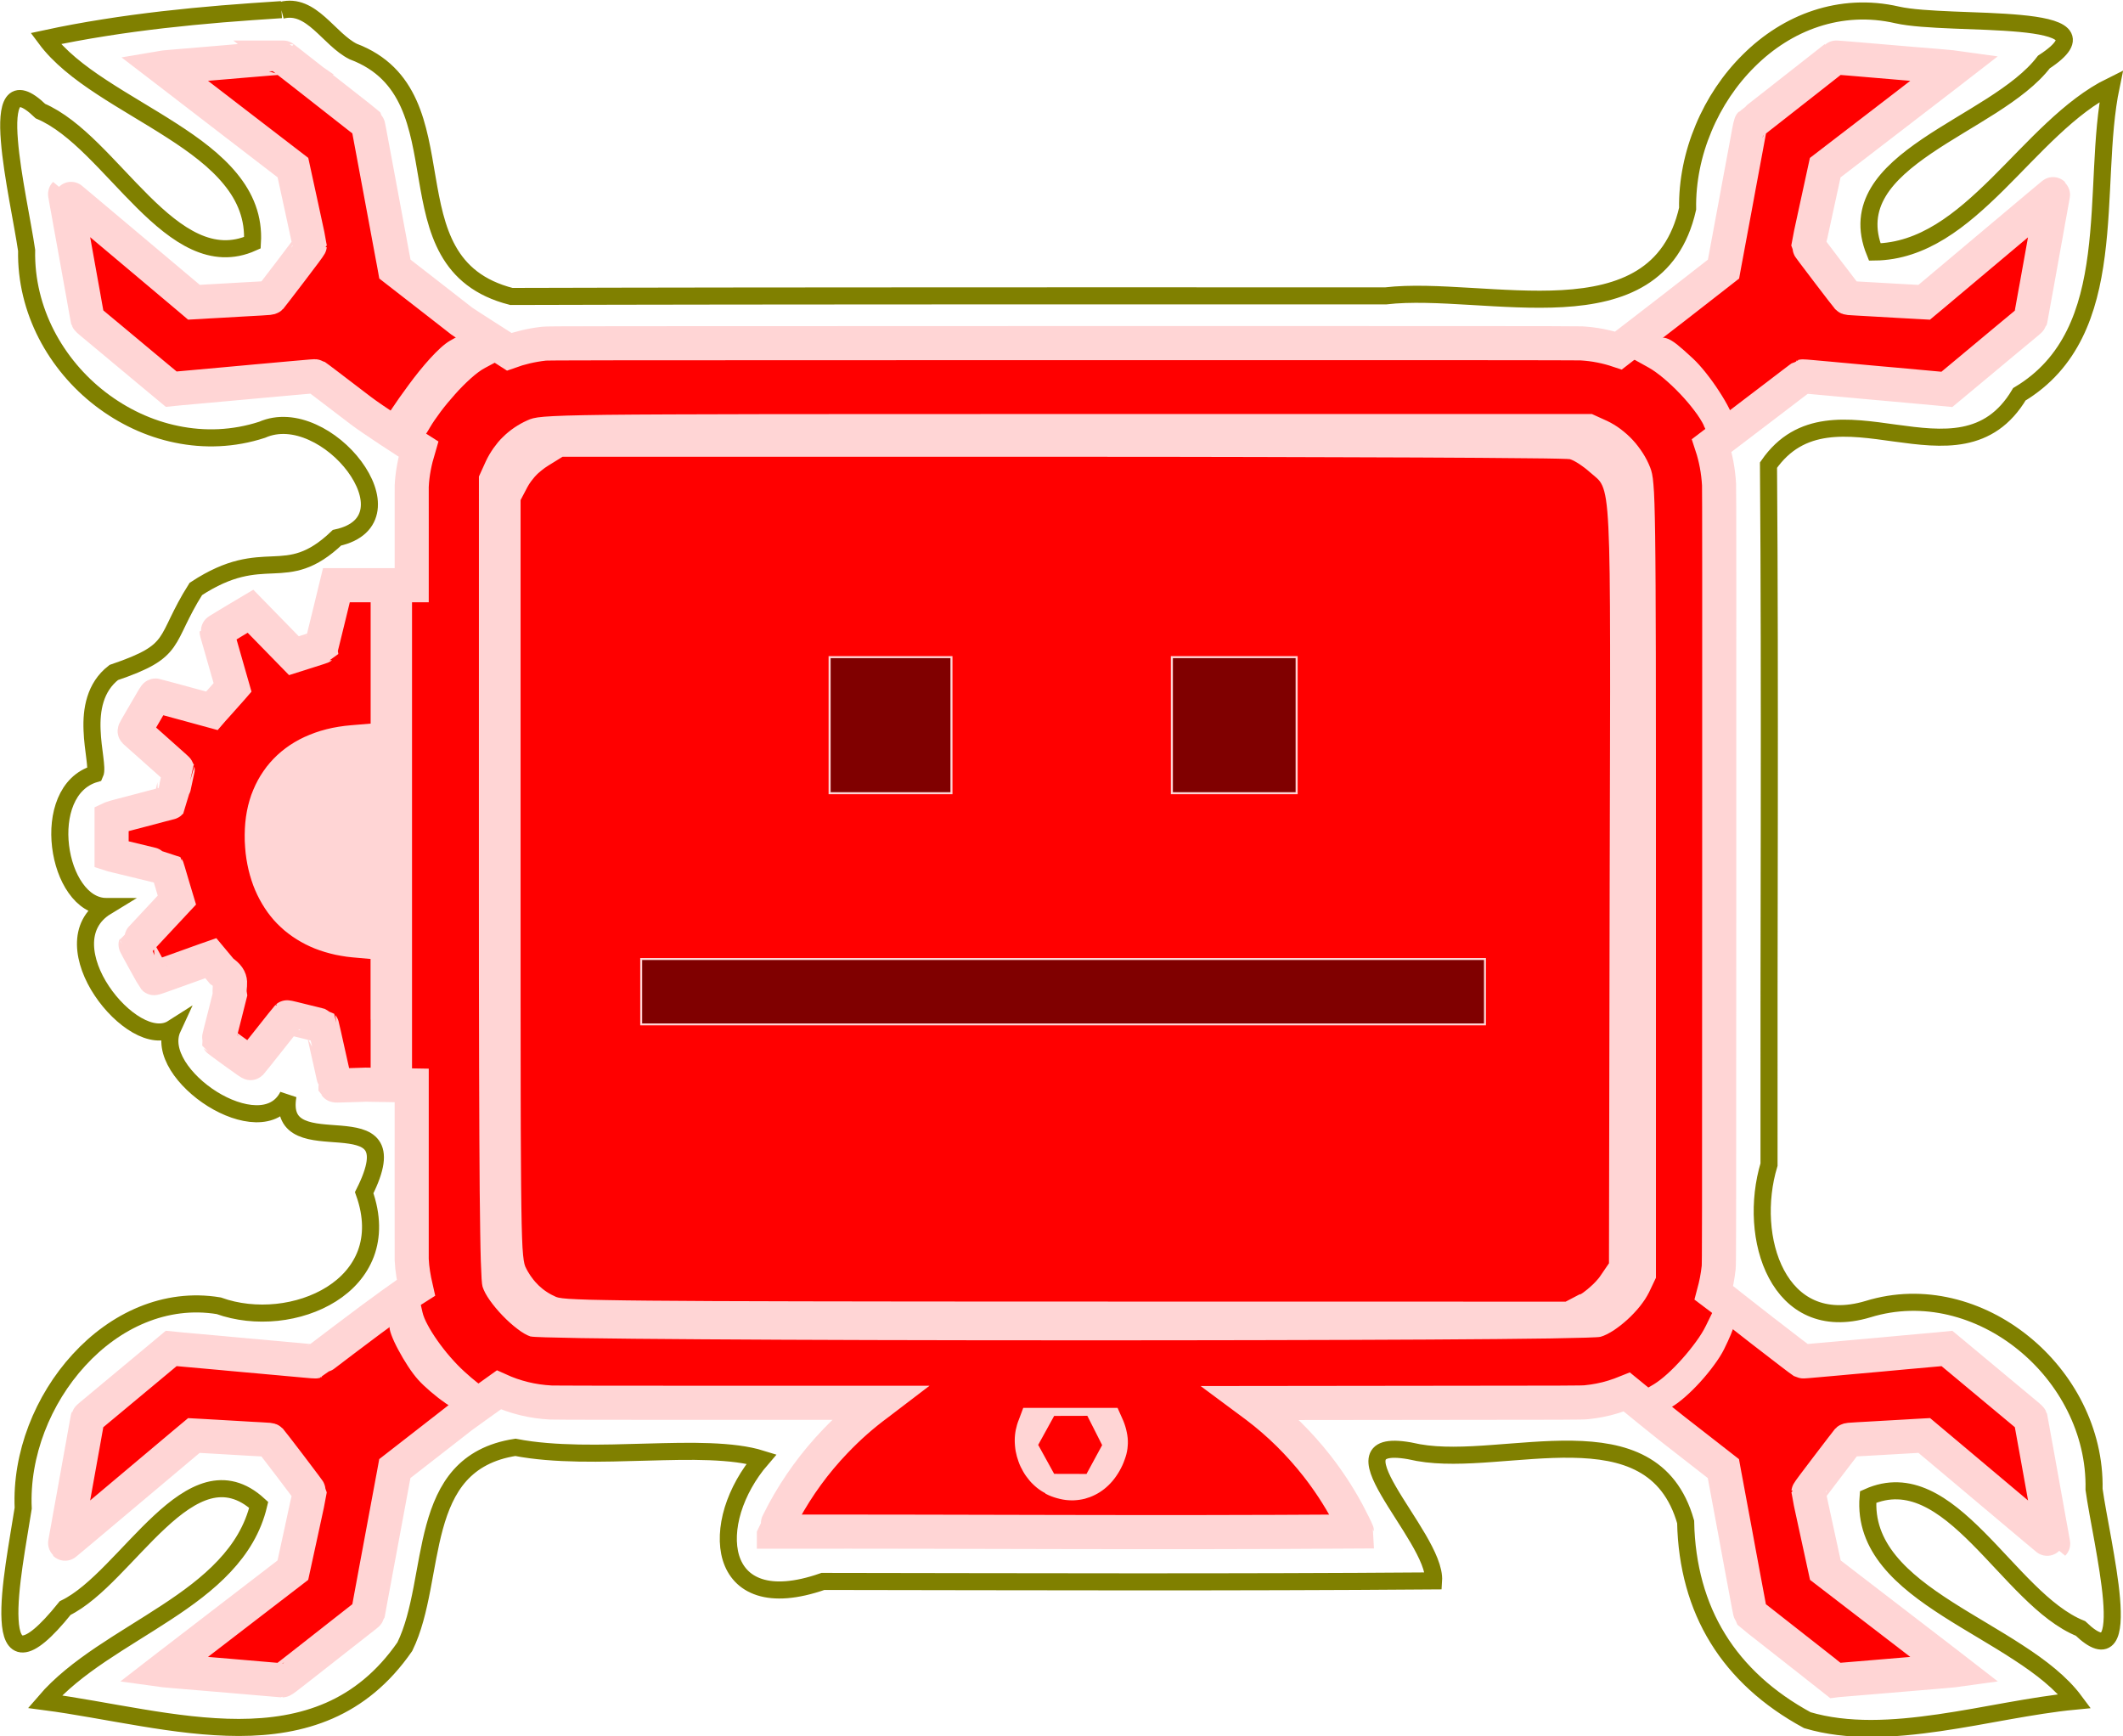 <?xml version="1.0" encoding="UTF-8" standalone="no"?>
<!-- Created with Inkscape (http://www.inkscape.org/) -->

<svg
   xmlns:dc="http://purl.org/dc/elements/1.1/"
   xmlns:cc="http://creativecommons.org/ns#"
   xmlns:rdf="http://www.w3.org/1999/02/22-rdf-syntax-ns#"
   xmlns:svg="http://www.w3.org/2000/svg"
   xmlns="http://www.w3.org/2000/svg"
   xmlns:sodipodi="http://sodipodi.sourceforge.net/DTD/sodipodi-0.dtd"
   xmlns:inkscape="http://www.inkscape.org/namespaces/inkscape"
   width="24.879mm"
   height="20.345mm"
   viewBox="0 0 24.879 20.345"
   version="1.1"
   id="svg8"
   inkscape:version="0.91 r13725"
   sodipodi:docname="Base.svg">
  <sodipodi:namedview
     id="base"
     pagecolor="#ffffff"
     bordercolor="#666666"
     borderopacity="1.0"
     inkscape:pageopacity="0.0"
     inkscape:pageshadow="2"
     inkscape:zoom="8"
     inkscape:cx="47.702958"
     inkscape:cy="22.592341"
     inkscape:document-units="mm"
     inkscape:current-layer="g4188"
     showgrid="false"
     inkscape:window-width="1595"
     inkscape:window-height="1132"
     inkscape:window-x="317"
     inkscape:window-y="27"
     inkscape:window-maximized="0"
     fit-margin-top="0"
     fit-margin-left="0"
     fit-margin-right="0"
     fit-margin-bottom="0" />
  <defs
     id="defs2" />
  <g
     inkscape:label="Base"
     inkscape:groupmode="layer"
     id="layer1"
     transform="translate(-2.769,-198.481)"
     style="display:inline">
    <path
       style="fill:#000000"
       d="m 5.929,218.171 c -0.205,-0.018 -0.58,-0.05 -1.01,-0.086 -0.108,-0.009 -0.205,-0.018 -0.216,-0.019 l -0.02,-0.003 0.075,-0.058 c 0.041,-0.032 0.384,-0.295 0.762,-0.586 l 0.687,-0.528 0.099,-0.453 c 0.054,-0.249 0.099,-0.457 0.099,-0.461 9.01e-5,-0.004 -0.081,-0.114 -0.227,-0.305 -0.125,-0.164 -0.23,-0.3 -0.233,-0.304 -0.005,-0.006 -0.018,-0.007 -0.118,-0.012 -0.062,-0.003 -0.164,-0.009 -0.226,-0.013 -0.271,-0.016 -0.412,-0.024 -0.48,-0.027 l -0.073,-0.004 -0.102,0.086 c -0.056,0.047 -0.196,0.165 -0.31,0.261 l -0.861,0.725 c -0.13,0.109 -0.237,0.198 -0.237,0.198 -4.921e-4,-4.9e-4 9.524e-4,-0.011 0.003,-0.024 0.002,-0.013 0.009,-0.048 0.014,-0.079 0.006,-0.031 0.013,-0.071 0.016,-0.089 0.003,-0.018 0.015,-0.083 0.026,-0.143 0.011,-0.061 0.022,-0.125 0.026,-0.143 0.007,-0.037 0.011,-0.06 0.061,-0.339 0.05,-0.279 0.054,-0.302 0.061,-0.339 0.003,-0.018 0.017,-0.094 0.031,-0.17 0.013,-0.075 0.025,-0.139 0.026,-0.142 8.254e-4,-0.003 0.016,-0.017 0.033,-0.031 0.017,-0.014 0.132,-0.11 0.255,-0.212 l 0.458,-0.382 0.235,-0.195 0.095,0.009 c 0.087,0.008 0.146,0.013 0.406,0.037 0.05,0.004 0.132,0.012 0.18,0.016 0.049,0.004 0.146,0.013 0.217,0.02 0.071,0.006 0.187,0.017 0.257,0.023 0.071,0.006 0.169,0.015 0.217,0.02 0.049,0.004 0.139,0.013 0.201,0.018 0.062,0.006 0.115,0.01 0.117,0.009 0.003,-6.3e-4 0.153,-0.114 0.335,-0.253 0.473,-0.361 0.445,-0.34 0.448,-0.335 0.001,0.003 0.008,0.022 0.016,0.044 0.073,0.214 0.184,0.436 0.294,0.588 0.096,0.132 0.215,0.249 0.369,0.362 0.086,0.063 0.203,0.135 0.283,0.174 0.018,0.009 0.032,0.017 0.031,0.018 -4.921e-4,0.001 -0.028,0.024 -0.062,0.05 -0.034,0.026 -0.223,0.174 -0.422,0.328 l -0.36,0.281 -0.013,0.071 c -0.007,0.039 -0.024,0.127 -0.036,0.195 -0.013,0.068 -0.032,0.173 -0.043,0.234 l -0.043,0.234 c -0.013,0.068 -0.032,0.173 -0.043,0.234 -0.011,0.061 -0.03,0.162 -0.042,0.226 -0.012,0.063 -0.028,0.153 -0.037,0.199 -0.009,0.046 -0.025,0.132 -0.035,0.191 -0.011,0.059 -0.02,0.109 -0.021,0.112 -8.255e-4,0.003 -0.013,0.014 -0.026,0.025 -0.014,0.011 -0.152,0.12 -0.308,0.242 -0.156,0.122 -0.369,0.289 -0.473,0.371 -0.139,0.11 -0.192,0.149 -0.198,0.149 -0.004,-1.6e-4 -0.073,-0.006 -0.153,-0.013 z m 18.178,-0.136 c -0.104,-0.082 -0.327,-0.256 -0.494,-0.388 -0.167,-0.131 -0.306,-0.24 -0.308,-0.242 -0.003,-0.003 -0.011,-0.041 -0.02,-0.089 -0.009,-0.047 -0.025,-0.135 -0.036,-0.195 -0.011,-0.061 -0.03,-0.162 -0.042,-0.226 -0.012,-0.063 -0.031,-0.165 -0.042,-0.226 -0.011,-0.061 -0.031,-0.166 -0.043,-0.234 -0.013,-0.068 -0.032,-0.173 -0.043,-0.234 l -0.043,-0.234 c -0.013,-0.068 -0.029,-0.156 -0.036,-0.195 l -0.013,-0.071 -0.156,-0.122 c -0.086,-0.067 -0.276,-0.215 -0.422,-0.328 -0.146,-0.114 -0.266,-0.208 -0.266,-0.209 -4.92e-4,-10e-4 0.014,-0.009 0.031,-0.018 0.08,-0.039 0.197,-0.111 0.283,-0.174 0.154,-0.112 0.274,-0.229 0.369,-0.362 0.109,-0.151 0.22,-0.374 0.294,-0.588 0.007,-0.022 0.015,-0.041 0.016,-0.044 0.002,-0.004 0.116,0.082 0.638,0.48 0.075,0.057 0.138,0.105 0.141,0.106 0.005,0.003 0.033,3.3e-4 0.303,-0.024 0.059,-0.005 0.166,-0.015 0.237,-0.021 0.071,-0.006 0.187,-0.017 0.257,-0.023 0.071,-0.006 0.169,-0.015 0.217,-0.02 0.049,-0.004 0.13,-0.012 0.18,-0.016 0.26,-0.024 0.318,-0.029 0.406,-0.037 l 0.095,-0.009 0.14,0.116 0.285,0.237 c 0.3,0.25 0.49,0.408 0.522,0.434 0.018,0.015 0.034,0.03 0.034,0.033 8.25e-4,0.003 0.013,0.067 0.026,0.142 0.013,0.075 0.027,0.151 0.031,0.17 0.007,0.037 0.011,0.06 0.061,0.339 0.05,0.279 0.054,0.302 0.061,0.339 0.003,0.018 0.015,0.083 0.026,0.143 0.011,0.061 0.022,0.125 0.026,0.143 0.003,0.018 0.011,0.058 0.016,0.089 0.005,0.031 0.012,0.066 0.014,0.079 0.002,0.013 0.004,0.024 0.004,0.024 -4.92e-4,5e-4 -0.107,-0.088 -0.237,-0.198 -0.229,-0.192 -0.428,-0.36 -0.862,-0.725 -0.114,-0.096 -0.253,-0.213 -0.31,-0.26 l -0.102,-0.086 -0.073,0.004 c -0.069,0.004 -0.21,0.012 -0.48,0.027 -0.063,0.004 -0.165,0.009 -0.226,0.013 -0.1,0.006 -0.113,0.007 -0.118,0.012 -0.003,0.003 -0.108,0.14 -0.233,0.304 -0.146,0.191 -0.227,0.3 -0.227,0.305 7.8e-5,0.004 0.045,0.211 0.099,0.461 l 0.099,0.453 0.687,0.528 c 0.378,0.29 0.721,0.554 0.762,0.586 l 0.075,0.058 -0.02,0.003 c -0.011,0.001 -0.109,0.01 -0.218,0.019 -0.109,0.009 -0.267,0.022 -0.352,0.03 -0.247,0.021 -0.458,0.039 -0.626,0.053 -0.086,0.007 -0.164,0.014 -0.174,0.015 l -0.018,0.002 -0.19,-0.149 z m -12.258,-1.595 c 0,-0.004 0.089,-0.182 0.116,-0.232 0.165,-0.303 0.367,-0.58 0.603,-0.826 0.162,-0.169 0.318,-0.306 0.5,-0.441 l 0.014,-0.011 -1.897,-7e-5 c -1.183,-3e-5 -1.919,-0.001 -1.955,-0.003 -0.238,-0.013 -0.453,-0.069 -0.661,-0.172 -0.079,-0.039 -0.128,-0.068 -0.205,-0.12 -0.103,-0.07 -0.177,-0.132 -0.264,-0.221 -0.085,-0.087 -0.146,-0.163 -0.213,-0.265 -0.177,-0.271 -0.272,-0.569 -0.288,-0.898 -0.004,-0.09 -0.004,-8.976 7.75e-5,-9.069 0.009,-0.202 0.049,-0.391 0.121,-0.577 0.022,-0.056 0.086,-0.189 0.118,-0.244 0.075,-0.128 0.156,-0.234 0.258,-0.34 0.125,-0.128 0.25,-0.224 0.406,-0.31 0.196,-0.108 0.402,-0.173 0.645,-0.2 0.047,-0.006 0.371,-0.006 6.079,-0.007 4.354,-6.4e-4 6.046,-8e-5 6.09,0.003 0.234,0.014 0.444,0.069 0.65,0.171 0.179,0.088 0.322,0.193 0.467,0.341 0.093,0.096 0.151,0.167 0.219,0.272 0.169,0.261 0.264,0.553 0.281,0.869 0.003,0.047 0.003,1.259 0.003,4.598 -9.52e-4,4.271 -0.002,4.536 -0.007,4.586 -0.039,0.366 -0.169,0.682 -0.397,0.962 -0.045,0.055 -0.145,0.158 -0.201,0.206 -0.236,0.203 -0.504,0.333 -0.803,0.389 -0.056,0.011 -0.078,0.014 -0.153,0.022 -0.046,0.005 -0.183,0.006 -1.985,0.007 l -1.935,0.002 0.052,0.04 c 0.263,0.199 0.501,0.433 0.709,0.698 0.134,0.171 0.252,0.351 0.357,0.545 0.032,0.058 0.111,0.218 0.111,0.224 0,0.003 -0.993,0.004 -3.419,0.004 -1.88,0 -3.419,-6.3e-4 -3.419,-0.002 z m 3.563,-0.428 c 0.223,-0.034 0.413,-0.177 0.509,-0.385 0.048,-0.103 0.069,-0.209 0.065,-0.322 -0.005,-0.124 -0.039,-0.236 -0.105,-0.344 l -0.018,-0.03 -0.547,-6.4e-4 -0.547,-6.3e-4 -0.016,0.025 c -0.111,0.177 -0.139,0.385 -0.078,0.582 0.065,0.212 0.228,0.379 0.436,0.448 0.05,0.017 0.093,0.025 0.162,0.032 0.024,0.003 0.107,-10e-4 0.141,-0.006 z m -0.294,-0.33 c -0.004,-0.007 -0.046,-0.082 -0.094,-0.167 l -0.086,-0.154 0.093,-0.166 0.093,-0.166 0.185,4e-5 0.185,3e-5 0.092,0.166 0.092,0.166 -0.093,0.166 -0.093,0.166 -0.184,6.3e-4 -0.184,6.4e-4 -0.008,-0.012 z m 6.244,-1.533 c 0.118,-0.021 0.203,-0.048 0.294,-0.096 0.187,-0.097 0.335,-0.249 0.428,-0.44 0.056,-0.116 0.088,-0.234 0.098,-0.363 0.005,-0.061 0.005,-9.005 -1.33e-4,-9.066 -0.015,-0.199 -0.085,-0.381 -0.206,-0.538 -0.033,-0.043 -0.111,-0.122 -0.153,-0.156 -0.155,-0.125 -0.334,-0.197 -0.53,-0.211 -0.035,-0.003 -1.699,-0.003 -6.056,-0.003 l -6.008,10e-4 -0.053,0.009 c -0.111,0.018 -0.195,0.045 -0.293,0.095 -0.089,0.045 -0.172,0.107 -0.246,0.183 -0.16,0.163 -0.259,0.376 -0.278,0.601 -0.003,0.03 -0.003,1.252 -0.003,4.578 9.524e-4,4.237 0.001,4.539 0.006,4.57 0.013,0.081 0.026,0.132 0.048,0.196 0.093,0.268 0.307,0.489 0.569,0.589 0.071,0.027 0.16,0.049 0.232,0.056 0.016,0.002 2.619,0.003 6.072,0.003 5.814,-3.3e-4 6.046,-6.3e-4 6.079,-0.006 z M 9.483,213.693 c -0.004,-6.3e-4 -0.021,-0.003 -0.037,-0.005 -0.16,-0.02 -0.326,-0.114 -0.433,-0.246 -0.084,-0.103 -0.135,-0.22 -0.156,-0.356 -0.006,-0.036 -0.006,-0.206 -0.006,-4.346 0,-4.14 1.64e-4,-4.309 0.006,-4.346 0.029,-0.188 0.12,-0.348 0.264,-0.462 0.09,-0.071 0.192,-0.116 0.314,-0.14 0.029,-0.006 0.273,-0.006 5.787,-0.007 4.185,-6.4e-4 5.766,0 5.792,0.003 0.236,0.024 0.447,0.174 0.552,0.391 0.04,0.083 0.06,0.157 0.071,0.257 0.004,0.043 0.004,8.563 0,8.606 -0.007,0.071 -0.021,0.132 -0.041,0.187 -0.063,0.173 -0.186,0.312 -0.347,0.392 -0.073,0.037 -0.151,0.06 -0.231,0.069 -0.022,0.003 -1.716,0.003 -5.779,0.003 -3.161,-1.6e-4 -5.752,-10e-4 -5.756,-0.002 z m 10.812,-3.578 0,-0.451 -5.028,0 -5.028,0 0,0.451 0,0.451 5.028,0 5.028,0 z m -6.302,-3.153 0,-0.853 -0.788,-6.3e-4 -0.788,-6.4e-4 0,0.852 c 0,0.469 10e-4,0.853 0.002,0.855 0.001,0.001 0.356,0.002 0.788,0.001 l 0.785,-6.3e-4 0,-0.853 z m 4.032,0 0,-0.853 -0.788,-6.3e-4 -0.788,-6.4e-4 0,0.855 0,0.855 0.788,-6.3e-4 0.788,-6.4e-4 0,-0.853 z m -11.318,4.246 c -8.254e-4,-0.001 -0.036,-0.158 -0.078,-0.349 -0.042,-0.19 -0.077,-0.347 -0.078,-0.348 -0.002,-0.002 -0.05,-0.014 -0.211,-0.054 -0.043,-0.011 -0.106,-0.026 -0.138,-0.034 -0.033,-0.008 -0.06,-0.014 -0.061,-0.012 -0.001,0.001 -0.097,0.122 -0.212,0.267 -0.116,0.146 -0.212,0.267 -0.214,0.27 -0.003,0.004 -0.037,-0.02 -0.19,-0.13 -0.102,-0.074 -0.186,-0.136 -0.187,-0.138 -8.255e-4,-0.003 0.01,-0.051 0.025,-0.109 l 0.051,-0.204 c 0.014,-0.054 0.039,-0.154 0.056,-0.221 l 0.031,-0.123 -0.127,-0.153 -0.127,-0.153 -0.063,0.022 c -0.035,0.012 -0.105,0.037 -0.157,0.056 -0.23,0.083 -0.288,0.103 -0.363,0.13 -0.044,0.016 -0.081,0.027 -0.083,0.026 -0.007,-0.008 -0.219,-0.391 -0.218,-0.394 8.255e-4,-0.002 0.107,-0.116 0.235,-0.254 0.129,-0.138 0.237,-0.254 0.241,-0.259 l 0.008,-0.008 -0.024,-0.081 c -0.013,-0.044 -0.038,-0.128 -0.055,-0.186 -0.017,-0.058 -0.031,-0.106 -0.031,-0.106 -4.92e-4,-6.4e-4 -0.331,-0.081 -0.511,-0.125 -0.063,-0.015 -0.122,-0.029 -0.13,-0.031 l -0.014,-0.004 0,-0.214 0,-0.214 0.007,-0.003 c 0.004,-0.002 0.059,-0.017 0.121,-0.033 0.063,-0.017 0.153,-0.04 0.2,-0.053 0.205,-0.054 0.337,-0.089 0.347,-0.091 0.006,-0.001 0.011,-0.003 0.012,-0.004 0.003,-0.004 0.089,-0.38 0.088,-0.384 -0.001,-0.004 -0.024,-0.024 -0.313,-0.281 -0.103,-0.091 -0.188,-0.167 -0.191,-0.169 -0.003,-0.003 8.254e-4,-0.012 0.018,-0.042 l 0.084,-0.145 c 0.132,-0.227 0.137,-0.236 0.144,-0.234 0.003,6.4e-4 0.153,0.041 0.332,0.09 l 0.326,0.089 0.007,-0.008 c 0.004,-0.004 0.055,-0.062 0.114,-0.128 l 0.115,-0.129 0.007,-0.008 -0.085,-0.298 c -0.047,-0.164 -0.089,-0.31 -0.093,-0.325 -0.004,-0.015 -0.008,-0.029 -0.008,-0.031 6.1e-5,-0.003 0.089,-0.058 0.198,-0.123 l 0.198,-0.118 0.255,0.261 0.255,0.261 0.114,-0.036 c 0.16,-0.051 0.206,-0.066 0.207,-0.067 4.921e-4,-6.4e-4 0.04,-0.164 0.089,-0.362 l 0.088,-0.361 0.194,0 0.194,0 0,0.782 0,0.782 -0.059,3.2e-4 c -0.187,0.001 -0.399,0.038 -0.584,0.101 -0.463,0.158 -0.745,0.479 -0.82,0.934 -0.017,0.103 -0.019,0.137 -0.019,0.278 -3.93e-5,0.085 0.001,0.146 0.004,0.173 0.016,0.157 0.036,0.262 0.075,0.379 0.062,0.191 0.155,0.346 0.288,0.482 0.129,0.132 0.282,0.23 0.472,0.303 0.178,0.069 0.388,0.11 0.587,0.114 l 0.055,0.001 8.254e-4,0.762 8.254e-4,0.762 -0.046,0.002 c -0.025,0.001 -0.106,0.004 -0.179,0.006 -0.073,0.002 -0.142,0.004 -0.152,0.004 -0.01,3.3e-4 -0.02,-4.9e-4 -0.02,-0.002 z m 0.294,-7.912 c -0.137,-0.105 -0.311,-0.237 -0.386,-0.294 -0.075,-0.057 -0.138,-0.105 -0.141,-0.106 -0.005,-0.003 -0.035,-3.3e-4 -0.303,0.024 -0.059,0.005 -0.174,0.016 -0.256,0.023 -0.081,0.007 -0.188,0.017 -0.237,0.021 -0.049,0.004 -0.18,0.016 -0.291,0.026 -0.272,0.025 -0.4,0.036 -0.513,0.046 l -0.095,0.009 -0.26,-0.217 C 4.376,202.71 4.17,202.538 4.061,202.447 3.952,202.357 3.849,202.271 3.832,202.257 c -0.017,-0.014 -0.032,-0.029 -0.033,-0.031 -8.254e-4,-0.003 -0.013,-0.067 -0.026,-0.142 -0.013,-0.075 -0.027,-0.151 -0.031,-0.17 -0.007,-0.037 -0.011,-0.06 -0.061,-0.339 -0.05,-0.279 -0.054,-0.302 -0.061,-0.339 -0.003,-0.018 -0.015,-0.083 -0.026,-0.143 -0.011,-0.061 -0.022,-0.125 -0.026,-0.143 -0.003,-0.018 -0.011,-0.058 -0.016,-0.089 -0.006,-0.031 -0.012,-0.066 -0.014,-0.079 -0.002,-0.013 -0.004,-0.024 -0.003,-0.024 4.921e-4,-5e-4 0.107,0.088 0.237,0.198 0.229,0.192 0.425,0.358 0.861,0.725 l 0.31,0.261 0.102,0.086 0.073,-0.004 c 0.04,-0.003 0.139,-0.008 0.218,-0.012 0.284,-0.016 0.381,-0.022 0.49,-0.028 0.099,-0.006 0.111,-0.007 0.116,-0.012 0.003,-0.003 0.108,-0.14 0.233,-0.304 0.146,-0.191 0.227,-0.3 0.227,-0.305 -7.75e-5,-0.004 -0.045,-0.211 -0.099,-0.461 l -0.099,-0.453 -0.687,-0.528 c -0.378,-0.291 -0.721,-0.554 -0.762,-0.586 l -0.075,-0.058 0.02,-0.003 c 0.011,-0.001 0.109,-0.01 0.218,-0.019 0.109,-0.009 0.267,-0.022 0.352,-0.03 0.085,-0.007 0.234,-0.02 0.331,-0.028 0.097,-0.008 0.246,-0.021 0.331,-0.028 0.087,-0.007 0.156,-0.012 0.158,-0.01 0.005,0.004 0.331,0.26 0.687,0.539 0.164,0.128 0.3,0.235 0.302,0.237 0.003,0.003 0.011,0.041 0.02,0.089 0.009,0.047 0.025,0.135 0.036,0.195 0.011,0.061 0.03,0.162 0.042,0.226 0.012,0.063 0.031,0.165 0.042,0.226 0.011,0.061 0.031,0.166 0.043,0.234 0.013,0.068 0.032,0.173 0.043,0.234 0.011,0.061 0.031,0.166 0.043,0.234 0.013,0.068 0.029,0.156 0.036,0.195 l 0.013,0.071 0.36,0.281 c 0.198,0.154 0.388,0.302 0.422,0.328 0.034,0.026 0.062,0.049 0.062,0.05 4.92e-4,0.001 -0.014,0.009 -0.031,0.018 -0.047,0.023 -0.121,0.066 -0.181,0.104 -0.196,0.126 -0.353,0.269 -0.468,0.426 -0.112,0.154 -0.223,0.375 -0.298,0.593 -0.007,0.022 -0.015,0.041 -0.016,0.044 -0.001,0.003 -0.081,-0.056 -0.252,-0.186 z m 16.131,0.186 c -10e-4,-0.003 -0.008,-0.022 -0.015,-0.044 -0.036,-0.104 -0.075,-0.199 -0.127,-0.304 -0.125,-0.254 -0.252,-0.418 -0.448,-0.578 -0.106,-0.087 -0.259,-0.186 -0.371,-0.241 -0.018,-0.009 -0.032,-0.017 -0.031,-0.018 4.92e-4,-10e-4 0.12,-0.095 0.266,-0.209 0.146,-0.114 0.336,-0.262 0.422,-0.328 l 0.156,-0.122 0.013,-0.071 c 0.007,-0.039 0.024,-0.127 0.036,-0.195 0.013,-0.068 0.032,-0.173 0.043,-0.234 l 0.043,-0.234 c 0.013,-0.068 0.032,-0.173 0.043,-0.234 0.011,-0.061 0.03,-0.162 0.042,-0.226 0.012,-0.063 0.031,-0.165 0.042,-0.226 l 0.036,-0.195 c 0.009,-0.049 0.018,-0.087 0.02,-0.089 0.002,-0.003 0.138,-0.109 0.302,-0.237 0.356,-0.279 0.682,-0.535 0.687,-0.539 0.002,-0.002 0.071,0.003 0.158,0.01 0.085,0.007 0.234,0.02 0.331,0.028 0.097,0.008 0.246,0.021 0.331,0.028 0.085,0.007 0.244,0.021 0.352,0.03 0.109,0.009 0.207,0.018 0.218,0.019 l 0.02,0.003 -0.075,0.058 c -0.041,0.032 -0.384,0.295 -0.762,0.586 l -0.687,0.528 -0.099,0.453 c -0.054,0.249 -0.099,0.457 -0.099,0.461 -8.8e-5,0.004 0.081,0.114 0.227,0.305 0.125,0.164 0.23,0.3 0.233,0.304 0.005,0.006 0.018,0.007 0.116,0.012 0.109,0.006 0.206,0.012 0.49,0.028 0.08,0.004 0.178,0.01 0.218,0.012 l 0.073,0.004 0.102,-0.086 c 0.056,-0.047 0.196,-0.165 0.31,-0.261 0.436,-0.367 0.633,-0.532 0.861,-0.725 0.13,-0.109 0.237,-0.198 0.237,-0.198 4.92e-4,4.9e-4 -0.001,0.011 -0.004,0.024 -0.002,0.013 -0.009,0.048 -0.014,0.079 -0.005,0.031 -0.013,0.071 -0.016,0.089 -0.003,0.018 -0.015,0.083 -0.026,0.143 -0.011,0.061 -0.022,0.125 -0.026,0.143 -0.007,0.037 -0.011,0.06 -0.061,0.339 -0.05,0.279 -0.054,0.302 -0.061,0.339 -0.003,0.018 -0.017,0.094 -0.031,0.17 -0.013,0.075 -0.025,0.139 -0.026,0.142 -8.26e-4,0.003 -0.016,0.017 -0.033,0.031 l -0.255,0.212 -0.458,0.382 -0.235,0.195 -0.095,-0.009 c -0.114,-0.01 -0.241,-0.022 -0.513,-0.046 -0.111,-0.01 -0.243,-0.022 -0.291,-0.026 -0.049,-0.004 -0.155,-0.014 -0.237,-0.021 -0.081,-0.007 -0.188,-0.017 -0.237,-0.021 -0.049,-0.004 -0.139,-0.013 -0.201,-0.018 -0.062,-0.006 -0.115,-0.01 -0.117,-0.009 -0.003,6.4e-4 -0.053,0.038 -0.113,0.084 -0.059,0.045 -0.139,0.106 -0.177,0.135 -0.399,0.304 -0.485,0.369 -0.488,0.371 -0.002,0.001 -0.004,1.6e-4 -0.005,-0.003 z"
       id="path4134"
       inkscape:connector-curvature="0"
       sodipodi:nodetypes="cccccscscsccccccccccccccccscccccccccccccscccccccsccccccsccccscccccccccsccccccccccscccccccccccccscccccccccccccccccccccccccccscccccccccccccccccccccssccccccccccccccccscsscccsccccccscccccccccccccccccccccccccccccccccscscccccccccscccccccccccccccccccccccccccsccccccccccccccccccccccccccccccccccccccccccccccccsccccccccccccccccccccccccccccccccscccsccccccsccccccccccccsccccccccccccccccccccscscccccsccccscccscccccccccccscccccccsccccccccccccccsccccccccscccccccsccsccccccccccccccccccccccccccc" />
  </g>
  <g
     style="display:inline"
     transform="translate(-2.769,-198.481)"
     id="g4156"
     inkscape:groupmode="layer"
     inkscape:label="Cu">
    <path
       sodipodi:nodetypes="cccscccccccccccccccccccccccccccccccccccccccccccccccsccccccscccccccccccscccccccsccccccccccccscccccccccccccccccccccccsccccccccsccccscccccsccccccccccccccccccccccccccsccccccccccccccc"
       inkscape:connector-curvature="0"
       id="path4309"
       transform="matrix(0.282,0,0,0.282,3.435,199.057)"
       d="M 73.971,0.738 72.424,1.959 c -0.851,0.671 -1.585,1.253 -1.631,1.295 -0.046,0.042 -0.319,1.37 -0.607,2.951 -0.288,1.581 -0.588,2.974 -0.666,3.094 -0.078,0.12 -1.127,0.981 -2.33,1.912 -1.897,1.469 -2.229,1.682 -2.5,1.602 C 64.518,12.761 54.366,12.701 42.131,12.68 23.492,12.647 19.788,12.668 19.295,12.812 l -0.588,0.174 -1.291,-0.846 C 16.707,11.676 15.568,10.853 14.885,10.312 L 13.645,9.33 13.072,6.307 12.502,3.283 10.879,2.012 9.256,0.742 7.951,0.832 c -0.718,0.049 -1.562,0.125 -1.875,0.17 l -0.57,0.082 2.32,1.779 2.318,1.781 0.379,1.719 c 0.279,1.267 0.345,1.783 0.252,1.967 -0.282,0.561 -1.627,2.21 -1.879,2.303 -0.149,0.055 -0.973,0.134 -1.832,0.178 l -1.562,0.08 L 3.273,9.004 C 2.048,7.967 1.025,7.141 1,7.166 0.975,7.191 1.101,8.054 1.281,9.084 l 0.328,1.871 1.422,1.188 c 0.781,0.653 1.528,1.264 1.658,1.355 0.2,0.141 0.704,0.123 3.182,-0.105 l 2.943,-0.27 1.416,1.049 c 0.779,0.577 1.821,1.298 2.314,1.604 0.809,0.5 0.888,0.585 0.816,0.867 -0.044,0.172 -0.113,1.578 -0.156,3.125 l -0.078,2.812 -1.617,0.062 -1.617,0.062 -0.279,1.107 c -0.153,0.609 -0.335,1.167 -0.404,1.236 -0.07,0.07 -0.427,0.228 -0.793,0.354 L 9.752,25.629 8.852,24.738 7.951,23.848 7.506,24.088 c -0.245,0.132 -0.423,0.298 -0.395,0.371 0.166,0.432 0.588,2.088 0.555,2.176 -0.022,0.058 -0.283,0.369 -0.582,0.691 L 6.539,27.914 5.533,27.643 C 4.979,27.493 4.464,27.347 4.389,27.318 4.313,27.29 4.131,27.479 3.984,27.734 l -0.266,0.465 0.844,0.781 c 0.932,0.863 0.884,0.682 0.559,2.141 -0.104,0.465 -0.251,0.546 -1.588,0.867 l -0.844,0.203 0,0.453 0,0.453 1.094,0.303 1.094,0.305 0.279,0.863 0.279,0.861 -0.875,0.922 -0.875,0.922 0.275,0.371 c 0.152,0.205 0.297,0.373 0.324,0.373 0.027,0 0.536,-0.171 1.131,-0.381 l 1.08,-0.383 0.529,0.6 c 0.613,0.696 0.673,1.109 0.33,2.33 l -0.211,0.746 0.367,0.293 c 0.201,0.161 0.393,0.291 0.428,0.289 0.034,-0.002 0.34,-0.365 0.68,-0.805 0.339,-0.44 0.715,-0.826 0.838,-0.857 0.122,-0.032 0.569,0.028 0.992,0.135 0.875,0.22 0.963,0.347 1.242,1.785 l 0.158,0.818 1.566,0.023 c 0.862,0.013 1.611,0.068 1.664,0.121 0.053,0.053 0.105,2.09 0.117,4.525 l 0.021,4.428 -0.357,0.25 c -0.197,0.137 -1.187,0.865 -2.199,1.615 L 10.82,54.914 8.006,54.654 C 6.457,54.511 5.112,54.393 5.018,54.393 c -0.095,0 -0.896,0.596 -1.781,1.326 l -1.609,1.328 -0.342,1.883 c -0.188,1.036 -0.319,1.907 -0.291,1.936 0.028,0.028 1.054,-0.798 2.279,-1.836 l 2.229,-1.887 1.625,0.078 c 0.894,0.044 1.722,0.13 1.84,0.191 0.219,0.113 1.58,1.838 1.809,2.293 0.093,0.184 0.027,0.702 -0.252,1.969 l -0.379,1.717 -2.318,1.781 c -1.276,0.979 -2.237,1.797 -2.135,1.814 0.102,0.019 0.692,0.082 1.311,0.141 2.352,0.223 2.083,0.3 3.893,-1.117 l 1.607,-1.258 0.57,-3.023 0.572,-3.023 1.24,-0.973 c 0.683,-0.535 1.71,-1.316 2.283,-1.734 l 1.043,-0.76 0.895,0.266 c 0.87,0.258 1.113,0.264 8.49,0.264 4.177,-3.54e-4 7.594,0.048 7.594,0.105 0,0.057 -0.302,0.312 -0.672,0.566 -1.318,0.908 -2.905,2.662 -3.828,4.234 l -0.275,0.469 11.459,0 11.457,0 -0.338,-0.619 C 52.231,59.125 50.648,57.425 49.059,56.301 48.79,56.111 48.568,55.913 48.566,55.861 c -0.002,-0.052 3.424,-0.094 7.611,-0.094 7.09,0 7.665,-0.016 8.365,-0.234 l 0.752,-0.234 2.104,1.674 c 1.157,0.92 2.145,1.772 2.195,1.891 0.05,0.119 0.321,1.482 0.604,3.029 0.282,1.547 0.55,2.847 0.596,2.889 0.046,0.042 0.782,0.626 1.635,1.299 l 1.551,1.223 1.822,-0.15 c 1.003,-0.083 1.841,-0.172 1.863,-0.193 0.022,-0.022 -0.996,-0.834 -2.264,-1.805 -1.777,-1.36 -2.322,-1.843 -2.377,-2.107 -0.039,-0.188 -0.208,-0.976 -0.377,-1.752 l -0.309,-1.41 0.484,-0.725 c 0.266,-0.398 0.725,-0.979 1.02,-1.291 l 0.535,-0.566 1.672,-0.082 1.674,-0.08 2.242,1.889 c 1.233,1.039 2.264,1.866 2.291,1.838 0.027,-0.027 -0.105,-0.889 -0.293,-1.916 L 81.621,57.086 80.25,55.918 c -0.755,-0.642 -1.497,-1.253 -1.648,-1.357 -0.248,-0.17 -0.577,-0.162 -3.225,0.082 -1.815,0.168 -3.007,0.229 -3.1,0.158 -3.694,-2.8 -3.862,-2.949 -3.766,-3.342 0.051,-0.208 0.114,-7.776 0.139,-16.816 0.041,-14.656 0.025,-16.545 -0.152,-17.426 -0.116,-0.575 -0.152,-1.019 -0.086,-1.062 0.063,-0.041 0.99,-0.741 2.061,-1.555 l 1.945,-1.479 2.953,0.271 c 2.652,0.244 2.983,0.252 3.23,0.082 0.152,-0.104 0.894,-0.715 1.648,-1.357 l 1.371,-1.166 0.342,-1.867 c 0.188,-1.027 0.321,-1.888 0.293,-1.916 -0.027,-0.027 -1.061,0.799 -2.295,1.838 l -2.244,1.889 -1.67,-0.08 -1.67,-0.08 -0.535,-0.568 C 73.547,9.854 73.088,9.273 72.822,8.875 L 72.338,8.15 72.646,6.74 c 0.169,-0.776 0.338,-1.565 0.377,-1.754 0.055,-0.266 0.599,-0.748 2.398,-2.125 L 77.748,1.08 77.062,0.996 C 76.685,0.949 75.835,0.872 75.174,0.824 Z"
       style="display:inline;fill:#ff0000;fill-opacity:1;fill-rule:nonzero;stroke:none;stroke-width:0.223;stroke-linecap:round;stroke-miterlimit:4;stroke-dasharray:none;stroke-opacity:1" />
  </g>
  <g
     inkscape:label="Mask"
     inkscape:groupmode="layer"
     id="g4371"
     transform="translate(-2.769,-198.481)"
     style="display:inline">
    <path
       inkscape:connector-curvature="0"
       id="path4375"
       d="m 16.502,206.978 0,-0.797 0.731,0 0.731,0 0,0.797 0,0.797 -0.731,0 -0.731,0 0,-0.797 z"
       style="display:inline;fill:#800000;fill-opacity:1;fill-rule:nonzero;stroke:#ffd5d5;stroke-width:0.024;stroke-linecap:round;stroke-miterlimit:4;stroke-dasharray:none;stroke-opacity:1" />
    <path
       inkscape:connector-curvature="0"
       id="path4377"
       d="m 12.491,206.978 0,-0.797 0.714,0 0.714,0 0,0.797 0,0.797 -0.714,0 -0.714,0 0,-0.797 z"
       style="display:inline;fill:#800000;fill-opacity:1;fill-rule:nonzero;stroke:#ffd5d5;stroke-width:0.024;stroke-linecap:round;stroke-miterlimit:4;stroke-dasharray:none;stroke-opacity:1" />
    <path
       inkscape:connector-curvature="0"
       id="path4379"
       d="m 10.283,210.101 0,-0.383 4.944,0 4.944,0 0,0.383 0,0.383 -4.944,0 -4.944,0 0,-0.383 z"
       style="display:inline;fill:#800000;fill-opacity:1;fill-rule:nonzero;stroke:#ffd5d5;stroke-width:0.023;stroke-linecap:round;stroke-miterlimit:4;stroke-dasharray:none;stroke-opacity:1" />
  </g>
  <g
     transform="translate(-2.769,-198.481)"
     id="g4136"
     inkscape:groupmode="layer"
     inkscape:label="SilkS"
     style="display:inline">
    <path
       style="fill:none;stroke:#ffd5d5;stroke-width:1.417;stroke-miterlimit:4;stroke-dasharray:none;stroke-opacity:1"
       d="m 21.59,7.645 c -0.004,-0.003 -0.066,4.215e-4 -0.166,0.007 -0.1,0.007 -0.238,0.017 -0.392,0.03 -0.15,0.013 -0.357,0.03 -0.57,0.048 -0.213,0.018 -0.431,0.036 -0.604,0.05 -0.172,0.015 -0.391,0.033 -0.603,0.052 -0.213,0.018 -0.42,0.036 -0.57,0.048 -0.151,0.013 -0.367,0.031 -0.593,0.05 -0.227,0.019 -0.464,0.039 -0.657,0.055 -0.193,0.016 -0.376,0.032 -0.516,0.044 -0.14,0.012 -0.236,0.021 -0.256,0.023 l -0.036,0.006 -0.036,0.006 0.133,0.102 0.133,0.102 c 0.073,0.056 0.413,0.318 0.902,0.694 0.489,0.376 1.128,0.867 1.797,1.382 l 1.218,0.936 1.218,0.936 0.175,0.804 0.175,0.804 c 0.096,0.442 0.184,0.846 0.247,1.141 0.063,0.295 0.103,0.482 0.103,0.489 1.6e-4,0.008 -0.072,0.109 -0.208,0.293 -0.136,0.184 -0.337,0.449 -0.595,0.787 -0.221,0.29 -0.425,0.556 -0.575,0.751 -0.15,0.195 -0.246,0.318 -0.251,0.324 -0.009,0.009 -0.025,0.015 -0.082,0.022 -0.057,0.006 -0.156,0.013 -0.33,0.023 -0.193,0.011 -0.376,0.021 -0.636,0.035 -0.26,0.015 -0.598,0.034 -1.102,0.063 -0.141,0.008 -0.298,0.016 -0.438,0.024 -0.14,0.008 -0.262,0.015 -0.334,0.021 l -0.131,0.007 -0.131,0.007 L 17.696,17.655 17.516,17.504 16.966,17.041 16.416,16.578 C 15.643,15.928 15.083,15.457 14.615,15.063 14.147,14.669 13.77,14.352 13.365,14.012 c -0.23,-0.194 -0.44,-0.369 -0.592,-0.496 -0.152,-0.127 -0.247,-0.206 -0.248,-0.205 -9e-4,9e-4 -10e-5,0.011 0.002,0.027 0.002,0.016 0.005,0.037 0.01,0.059 0.004,0.022 0.012,0.065 0.021,0.115 0.009,0.051 0.02,0.109 0.029,0.164 0.01,0.055 0.021,0.117 0.032,0.174 0.011,0.057 0.021,0.108 0.026,0.14 0.006,0.032 0.019,0.105 0.035,0.197 0.016,0.092 0.036,0.203 0.055,0.31 0.019,0.107 0.039,0.218 0.056,0.31 0.017,0.092 0.03,0.165 0.036,0.197 0.012,0.065 0.022,0.118 0.051,0.278 0.029,0.16 0.077,0.428 0.166,0.923 0.089,0.495 0.137,0.763 0.166,0.924 0.029,0.161 0.039,0.214 0.051,0.279 0.006,0.032 0.021,0.116 0.04,0.225 0.019,0.109 0.043,0.243 0.067,0.377 0.024,0.133 0.046,0.256 0.063,0.347 0.017,0.091 0.028,0.15 0.029,0.155 0.002,0.005 0.016,0.02 0.037,0.041 0.021,0.02 0.05,0.045 0.08,0.071 0.03,0.025 0.137,0.114 0.284,0.237 0.147,0.122 0.335,0.279 0.528,0.439 0.193,0.161 0.472,0.393 0.766,0.639 0.294,0.245 0.603,0.504 0.857,0.715 l 0.462,0.384 0.462,0.384 0.168,-0.017 0.168,-0.017 c 0.201,-0.018 0.415,-0.038 0.699,-0.063 0.284,-0.026 0.639,-0.057 1.121,-0.101 0.198,-0.018 0.412,-0.038 0.599,-0.055 0.187,-0.017 0.346,-0.032 0.432,-0.039 0.086,-0.008 0.224,-0.021 0.375,-0.035 0.152,-0.014 0.318,-0.029 0.462,-0.041 0.144,-0.013 0.318,-0.029 0.483,-0.044 0.164,-0.015 0.319,-0.029 0.424,-0.038 0.475,-0.043 0.738,-0.067 0.885,-0.078 0.147,-0.011 0.178,-0.011 0.187,-0.005 0.005,0.003 0.065,0.046 0.156,0.115 0.091,0.068 0.214,0.161 0.346,0.262 0.132,0.101 0.352,0.269 0.599,0.457 0.247,0.189 0.522,0.398 0.766,0.584 0.256,0.195 0.735,0.519 1.211,0.833 0.476,0.314 0.948,0.616 1.191,0.769 -0.074,0.25 -0.138,0.501 -0.186,0.758 -0.048,0.256 -0.081,0.517 -0.093,0.785 -9.5e-4,0.021 -6e-4,0.817 -1.88e-4,1.723 4.13e-4,0.907 8.88e-4,1.925 1.88e-4,2.392 l -1.222,0 -1.222,0 -0.343,0 -0.343,0 -0.156,0.641 -0.156,0.641 c -0.086,0.352 -0.165,0.672 -0.222,0.905 -0.057,0.232 -0.094,0.377 -0.094,0.378 -0.002,0.002 -0.043,0.016 -0.155,0.052 -0.112,0.036 -0.295,0.094 -0.579,0.184 l -0.202,0.064 -0.202,0.064 -0.451,-0.462 -0.451,-0.462 -0.451,-0.462 -0.451,-0.462 -0.351,0.209 -0.351,0.209 c -0.193,0.115 -0.369,0.221 -0.496,0.3 -0.127,0.079 -0.207,0.13 -0.207,0.135 -1.07e-4,0.004 0.003,0.019 0.008,0.039 0.005,0.02 0.012,0.046 0.02,0.072 0.008,0.026 0.049,0.169 0.109,0.377 0.06,0.208 0.138,0.483 0.221,0.773 l 0.151,0.527 0.151,0.527 -0.013,0.015 -0.013,0.015 -0.203,0.228 -0.203,0.228 c -0.104,0.117 -0.203,0.227 -0.276,0.309 -0.074,0.082 -0.123,0.137 -0.13,0.144 l -0.013,0.015 -0.013,0.015 -0.578,-0.158 -0.578,-0.158 c -0.318,-0.087 -0.609,-0.166 -0.823,-0.223 -0.213,-0.058 -0.349,-0.094 -0.355,-0.095 -0.012,-0.002 -0.022,0.004 -0.087,0.111 -0.066,0.107 -0.187,0.316 -0.42,0.719 l -0.149,0.257 -0.149,0.257 c -0.03,0.052 -0.049,0.086 -0.058,0.108 -0.009,0.022 -0.01,0.033 -0.004,0.038 0.004,0.004 0.082,0.073 0.204,0.181 0.123,0.109 0.29,0.257 0.471,0.418 0.512,0.455 0.788,0.701 0.937,0.835 0.148,0.134 0.169,0.156 0.171,0.163 0.002,0.006 -0.074,0.343 -0.15,0.679 -0.077,0.336 -0.155,0.673 -0.16,0.68 -0.002,0.002 -0.007,0.004 -0.015,0.007 -0.008,0.003 -0.018,0.005 -0.028,0.007 -0.017,0.003 -0.143,0.036 -0.355,0.091 -0.212,0.056 -0.511,0.135 -0.874,0.231 -0.083,0.022 -0.204,0.054 -0.332,0.087 -0.128,0.034 -0.263,0.069 -0.375,0.098 -0.111,0.029 -0.215,0.057 -0.293,0.078 -0.078,0.021 -0.13,0.036 -0.137,0.039 l -0.013,0.006 -0.013,0.006 0,0.379 0,0.379 0,0.378 0,0.378 0.025,0.008 0.025,0.008 c 0.014,0.004 0.073,0.018 0.156,0.038 0.083,0.02 0.191,0.046 0.303,0.073 0.319,0.077 0.771,0.187 1.144,0.277 0.373,0.091 0.666,0.163 0.667,0.164 4.28e-4,6e-4 0.013,0.043 0.033,0.111 0.02,0.068 0.048,0.161 0.078,0.264 0.03,0.103 0.067,0.228 0.103,0.348 0.035,0.12 0.069,0.233 0.093,0.312 l 0.043,0.143 0.043,0.143 -0.014,0.015 -0.014,0.015 c -0.007,0.008 -0.107,0.115 -0.262,0.281 -0.155,0.166 -0.365,0.391 -0.593,0.635 -0.228,0.244 -0.436,0.467 -0.587,0.63 -0.151,0.163 -0.246,0.266 -0.247,0.27 -0.002,0.006 0.184,0.348 0.374,0.692 0.19,0.344 0.384,0.69 0.397,0.705 0.003,0.003 0.036,-0.006 0.089,-0.023 0.053,-0.017 0.124,-0.041 0.202,-0.069 0.133,-0.048 0.251,-0.089 0.437,-0.156 0.187,-0.067 0.442,-0.158 0.85,-0.305 0.091,-0.033 0.199,-0.072 0.299,-0.108 0.101,-0.036 0.194,-0.07 0.255,-0.091 l 0.112,-0.039 0.112,-0.039 0.226,0.271 0.226,0.271 c 0.271,0.185 0.339,0.319 0.348,0.463 0.009,0.143 -0.042,0.295 -0.006,0.514 -0.03,0.119 -0.067,0.268 -0.103,0.41 -0.036,0.142 -0.07,0.279 -0.094,0.375 l -0.092,0.36 -0.092,0.36 c -0.026,0.102 -0.048,0.196 -0.064,0.266 -0.016,0.07 -0.025,0.115 -0.024,0.121 0.002,0.004 0.077,0.061 0.197,0.15 0.12,0.089 0.286,0.209 0.467,0.34 0.27,0.195 0.435,0.313 0.534,0.381 0.099,0.068 0.132,0.085 0.138,0.078 0.004,-0.004 0.091,-0.114 0.229,-0.287 0.138,-0.173 0.326,-0.41 0.531,-0.668 0.205,-0.258 0.391,-0.494 0.527,-0.666 0.136,-0.172 0.221,-0.279 0.223,-0.281 0.002,-0.002 0.028,0.002 0.067,0.01 0.04,0.008 0.093,0.021 0.151,0.035 0.058,0.014 0.142,0.035 0.231,0.057 0.089,0.022 0.182,0.045 0.259,0.064 0.287,0.071 0.472,0.116 0.587,0.145 0.115,0.029 0.158,0.041 0.161,0.044 0.002,0.002 0.034,0.141 0.084,0.365 0.05,0.223 0.119,0.531 0.194,0.868 0.075,0.337 0.143,0.645 0.194,0.869 0.05,0.224 0.082,0.364 0.084,0.366 l 0,0.002 0,0.002 c 0.002,0.003 0.01,0.005 0.024,0.006 0.013,0.001 0.03,0.002 0.049,0.001 0.018,0 0.089,-0.002 0.187,-0.005 0.098,-0.003 0.224,-0.007 0.354,-0.01 0.13,-0.004 0.266,-0.008 0.381,-0.012 0.115,-0.004 0.209,-0.008 0.253,-0.009 l 0.959,0.016 0.959,0.016 c 2.64e-4,1.078 -5.86e-4,2.869 -0.001,4.401 -4.91e-4,1.531 -6.23e-4,2.802 0.001,2.838 0.009,0.2 0.031,0.396 0.061,0.589 0.03,0.193 0.068,0.382 0.111,0.57 -0.097,0.059 -0.455,0.306 -0.983,0.687 -0.528,0.381 -1.227,0.895 -2.005,1.488 -0.321,0.245 -0.615,0.468 -0.83,0.63 -0.215,0.162 -0.351,0.263 -0.355,0.264 -0.005,0.002 -0.054,-7.5e-4 -0.129,-0.006 -0.075,-0.006 -0.177,-0.014 -0.287,-0.025 -0.11,-0.01 -0.245,-0.022 -0.374,-0.034 -0.129,-0.012 -0.253,-0.023 -0.339,-0.03 -0.086,-0.008 -0.216,-0.02 -0.355,-0.033 -0.139,-0.013 -0.289,-0.027 -0.414,-0.037 -0.125,-0.011 -0.291,-0.027 -0.456,-0.042 -0.165,-0.015 -0.331,-0.03 -0.456,-0.04 -0.125,-0.011 -0.275,-0.025 -0.414,-0.038 -0.139,-0.013 -0.269,-0.025 -0.355,-0.032 -0.086,-0.008 -0.201,-0.019 -0.317,-0.03 -0.116,-0.011 -0.232,-0.022 -0.322,-0.029 -0.461,-0.042 -0.743,-0.067 -0.948,-0.085 -0.205,-0.018 -0.335,-0.03 -0.49,-0.044 l -0.168,-0.017 -0.168,-0.017 -0.416,0.347 -0.416,0.347 -0.812,0.676 -0.812,0.676 c -0.218,0.181 -0.428,0.357 -0.592,0.493 -0.163,0.136 -0.28,0.234 -0.311,0.259 -0.03,0.025 -0.059,0.051 -0.08,0.071 -0.021,0.02 -0.035,0.035 -0.037,0.041 -0.002,0.005 -0.013,0.064 -0.029,0.155 -0.017,0.091 -0.039,0.214 -0.063,0.347 -0.024,0.133 -0.048,0.268 -0.067,0.377 -0.019,0.109 -0.034,0.193 -0.04,0.225 -0.012,0.065 -0.022,0.119 -0.051,0.279 -0.029,0.161 -0.077,0.429 -0.166,0.924 -0.089,0.495 -0.137,0.762 -0.166,0.923 -0.029,0.16 -0.039,0.213 -0.051,0.278 -0.006,0.032 -0.019,0.105 -0.036,0.197 -0.017,0.092 -0.037,0.203 -0.056,0.31 -0.019,0.107 -0.039,0.218 -0.055,0.31 -0.016,0.092 -0.029,0.165 -0.035,0.197 -0.006,0.032 -0.016,0.083 -0.026,0.14 -0.011,0.057 -0.022,0.12 -0.032,0.174 -0.01,0.054 -0.02,0.113 -0.029,0.164 -0.009,0.051 -0.017,0.093 -0.021,0.116 -0.004,0.022 -0.008,0.043 -0.01,0.059 -0.002,0.016 -0.003,0.026 -0.002,0.027 9e-4,9.5e-4 0.096,-0.078 0.248,-0.205 0.152,-0.127 0.362,-0.303 0.592,-0.496 l 1.525,-1.283 1.525,-1.283 c 0.203,-0.171 0.428,-0.36 0.628,-0.528 0.199,-0.168 0.373,-0.314 0.472,-0.397 l 0.181,-0.151 0.181,-0.151 0.131,0.007 0.131,0.007 c 0.122,0.007 0.307,0.017 0.582,0.033 0.275,0.016 0.639,0.037 1.119,0.065 0.111,0.007 0.257,0.015 0.403,0.024 0.146,0.008 0.291,0.016 0.4,0.021 0.177,0.009 0.277,0.015 0.335,0.021 0.058,0.006 0.074,0.012 0.083,0.022 0.006,0.006 0.102,0.13 0.251,0.325 0.15,0.195 0.354,0.461 0.575,0.751 0.258,0.338 0.459,0.604 0.595,0.788 0.136,0.184 0.208,0.285 0.208,0.292 -1.37e-4,0.007 -0.039,0.194 -0.103,0.489 -0.063,0.296 -0.151,0.7 -0.247,1.142 l -0.175,0.804 -0.175,0.804 -1.218,0.936 -1.218,0.936 c -0.669,0.515 -1.308,1.005 -1.797,1.381 -0.489,0.376 -0.829,0.637 -0.902,0.693 l -0.133,0.103 -0.133,0.103 0.036,0.005 0.036,0.005 c 0.02,0.003 0.116,0.011 0.255,0.023 0.139,0.012 0.321,0.027 0.513,0.043 0.762,0.064 1.475,0.124 2.089,0.176 0.614,0.052 1.128,0.097 1.491,0.128 0.141,0.012 0.272,0.023 0.37,0.031 0.098,0.008 0.163,0.013 0.171,0.014 0.01,4.25e-4 0.062,-0.034 0.173,-0.118 0.111,-0.083 0.281,-0.215 0.528,-0.41 0.185,-0.145 0.466,-0.366 0.77,-0.604 0.304,-0.238 0.63,-0.494 0.906,-0.711 0.276,-0.216 0.537,-0.421 0.735,-0.576 0.198,-0.155 0.333,-0.261 0.357,-0.28 0.024,-0.019 0.047,-0.038 0.064,-0.054 0.017,-0.016 0.028,-0.028 0.03,-0.034 0.001,-0.005 0.01,-0.053 0.024,-0.125 0.013,-0.072 0.031,-0.169 0.05,-0.274 0.019,-0.104 0.043,-0.233 0.065,-0.356 0.023,-0.123 0.044,-0.24 0.06,-0.322 0.015,-0.082 0.038,-0.202 0.061,-0.33 0.024,-0.128 0.049,-0.263 0.069,-0.375 0.021,-0.112 0.048,-0.258 0.075,-0.403 0.027,-0.145 0.054,-0.288 0.074,-0.396 0.02,-0.107 0.047,-0.255 0.075,-0.405 0.028,-0.151 0.057,-0.304 0.079,-0.425 l 0.077,-0.414 0.077,-0.414 c 0.02,-0.108 0.047,-0.254 0.075,-0.404 0.028,-0.15 0.057,-0.303 0.079,-0.424 0.022,-0.12 0.048,-0.258 0.071,-0.384 0.023,-0.125 0.044,-0.238 0.058,-0.308 l 0.023,-0.126 0.023,-0.126 0.639,-0.497 0.639,-0.497 c 0.351,-0.274 0.695,-0.541 0.966,-0.752 0.271,-0.211 0.469,-0.365 0.528,-0.412 0.053,-0.041 0.365,-0.265 0.702,-0.506 0.337,-0.241 0.698,-0.498 0.849,-0.606 0.339,0.154 0.684,0.274 1.041,0.362 0.357,0.088 0.727,0.142 1.113,0.163 0.064,0.004 0.747,0.006 1.938,0.009 1.191,0.002 2.891,0.003 4.987,0.003 l 3.36,0 3.36,0 -0.025,0.019 -0.025,0.019 c -0.323,0.238 -0.622,0.48 -0.913,0.736 -0.291,0.256 -0.572,0.528 -0.859,0.827 -0.419,0.437 -0.807,0.9 -1.164,1.389 -0.357,0.489 -0.681,1.002 -0.973,1.539 -0.048,0.089 -0.151,0.291 -0.242,0.473 -0.091,0.181 -0.17,0.342 -0.17,0.35 l 0,10e-4 0,0.001 c 4.261,-0.006 8.059,0.007 11.921,0.015 3.862,0.008 7.789,0.009 12.307,-0.021 -10e-7,-0.009 -0.071,-0.156 -0.155,-0.326 -0.085,-0.17 -0.183,-0.364 -0.239,-0.467 -0.186,-0.343 -0.384,-0.675 -0.594,-0.996 -0.211,-0.321 -0.434,-0.633 -0.671,-0.936 -0.368,-0.469 -0.762,-0.911 -1.181,-1.325 -0.419,-0.413 -0.863,-0.797 -1.329,-1.15 l -0.093,-0.069 -0.093,-0.069 3.428,-0.004 3.428,-0.004 c 3.191,-0.002 4.908,-0.004 5.847,-0.007 0.939,-0.004 1.102,-0.009 1.184,-0.018 0.133,-0.015 0.219,-0.025 0.296,-0.037 0.078,-0.011 0.147,-0.023 0.247,-0.042 0.198,-0.037 0.392,-0.086 0.582,-0.145 0.19,-0.059 0.376,-0.127 0.559,-0.201 0.119,0.098 0.492,0.403 0.895,0.729 0.403,0.326 0.835,0.674 1.072,0.859 0.259,0.202 0.556,0.433 0.826,0.643 0.27,0.211 0.514,0.4 0.666,0.519 l 0.277,0.216 0.277,0.216 0.023,0.126 0.023,0.126 c 0.013,0.069 0.034,0.182 0.058,0.308 0.023,0.125 0.049,0.264 0.071,0.384 l 0.077,0.414 0.077,0.414 c 0.02,0.108 0.047,0.254 0.075,0.404 0.028,0.15 0.057,0.303 0.079,0.424 0.022,0.12 0.05,0.274 0.078,0.424 0.028,0.15 0.054,0.297 0.074,0.404 0.02,0.108 0.047,0.252 0.074,0.397 0.027,0.145 0.054,0.292 0.075,0.404 0.021,0.112 0.048,0.258 0.075,0.403 0.027,0.145 0.054,0.288 0.074,0.396 0.02,0.108 0.045,0.239 0.068,0.364 0.023,0.125 0.046,0.244 0.061,0.327 0.016,0.086 0.032,0.162 0.045,0.219 0.013,0.056 0.023,0.092 0.027,0.098 0.004,0.004 0.13,0.103 0.328,0.259 0.198,0.156 0.47,0.369 0.766,0.601 0.296,0.232 0.641,0.503 0.958,0.752 0.317,0.249 0.607,0.476 0.792,0.621 l 0,0.001 0,0.001 0.336,0.265 0.336,0.265 0.031,-0.004 0.031,-0.004 c 0.017,-0.002 0.096,-0.009 0.207,-0.018 0.112,-0.01 0.258,-0.022 0.41,-0.034 0.297,-0.025 0.632,-0.053 1.002,-0.084 0.37,-0.031 0.776,-0.065 1.214,-0.102 0.151,-0.013 0.366,-0.031 0.592,-0.05 0.226,-0.019 0.463,-0.039 0.656,-0.055 0.193,-0.016 0.376,-0.032 0.517,-0.045 0.14,-0.013 0.237,-0.022 0.257,-0.024 l 0.036,-0.005 0.036,-0.005 -0.133,-0.103 -0.133,-0.103 c -0.073,-0.056 -0.413,-0.317 -0.902,-0.693 -0.489,-0.376 -1.128,-0.866 -1.797,-1.381 l -1.218,-0.936 -1.218,-0.936 -0.175,-0.804 -0.175,-0.804 c -0.096,-0.442 -0.184,-0.846 -0.248,-1.141 -0.064,-0.295 -0.104,-0.482 -0.104,-0.489 -1.61e-4,-0.008 0.072,-0.109 0.209,-0.293 0.137,-0.184 0.338,-0.45 0.596,-0.787 0.221,-0.29 0.425,-0.556 0.575,-0.752 0.15,-0.195 0.246,-0.319 0.251,-0.325 0.009,-0.009 0.025,-0.015 0.083,-0.021 0.058,-0.006 0.158,-0.012 0.335,-0.022 0.109,-0.007 0.254,-0.014 0.4,-0.022 0.146,-0.008 0.292,-0.016 0.403,-0.023 0.479,-0.027 0.844,-0.048 1.119,-0.064 0.275,-0.016 0.461,-0.026 0.582,-0.034 l 0.13,-0.007 0.13,-0.007 0.181,0.152 0.181,0.152 c 0.099,0.084 0.273,0.229 0.472,0.396 0.199,0.167 0.424,0.356 0.626,0.526 0.769,0.647 1.331,1.12 1.801,1.515 0.47,0.396 0.849,0.714 1.254,1.055 0.23,0.194 0.44,0.369 0.592,0.495 0.152,0.127 0.247,0.205 0.248,0.204 9e-4,-9e-4 -4e-4,-0.011 -0.003,-0.026 -0.003,-0.015 -0.006,-0.036 -0.011,-0.058 -0.004,-0.022 -0.012,-0.065 -0.021,-0.116 -0.009,-0.051 -0.02,-0.11 -0.029,-0.165 -0.01,-0.054 -0.021,-0.117 -0.031,-0.174 -0.01,-0.057 -0.02,-0.108 -0.026,-0.14 -0.006,-0.032 -0.019,-0.105 -0.036,-0.197 -0.017,-0.092 -0.037,-0.203 -0.056,-0.31 -0.019,-0.107 -0.039,-0.218 -0.055,-0.31 -0.016,-0.092 -0.029,-0.165 -0.035,-0.197 -0.012,-0.065 -0.022,-0.118 -0.051,-0.278 -0.029,-0.16 -0.077,-0.428 -0.166,-0.923 -0.089,-0.495 -0.137,-0.763 -0.166,-0.924 -0.029,-0.161 -0.039,-0.214 -0.051,-0.279 -0.006,-0.032 -0.021,-0.115 -0.041,-0.224 -0.02,-0.109 -0.044,-0.242 -0.068,-0.376 -0.024,-0.133 -0.046,-0.257 -0.063,-0.348 -0.017,-0.091 -0.028,-0.151 -0.029,-0.156 -0.002,-0.005 -0.016,-0.021 -0.038,-0.042 -0.022,-0.021 -0.051,-0.047 -0.083,-0.074 -0.056,-0.047 -0.253,-0.211 -0.569,-0.474 -0.316,-0.263 -0.75,-0.625 -1.281,-1.067 l -0.504,-0.42 -0.504,-0.42 -0.248,-0.206 -0.248,-0.206 -0.169,0.017 -0.169,0.017 c -0.155,0.014 -0.284,0.026 -0.49,0.044 -0.205,0.018 -0.487,0.043 -0.948,0.085 -0.089,0.008 -0.205,0.019 -0.321,0.03 -0.115,0.011 -0.23,0.021 -0.316,0.029 -0.086,0.008 -0.216,0.02 -0.355,0.033 -0.139,0.013 -0.289,0.027 -0.414,0.037 -0.125,0.011 -0.291,0.026 -0.457,0.041 -0.166,0.015 -0.332,0.03 -0.457,0.041 -0.125,0.011 -0.282,0.026 -0.434,0.04 -0.152,0.014 -0.299,0.027 -0.404,0.036 -0.477,0.043 -0.74,0.067 -0.886,0.078 -0.146,0.012 -0.175,0.011 -0.184,0.006 -0.005,-0.003 -0.065,-0.046 -0.156,-0.115 -0.091,-0.068 -0.214,-0.161 -0.346,-0.262 -0.847,-0.647 -1.581,-1.22 -2.134,-1.654 -0.552,-0.434 -0.923,-0.729 -1.044,-0.818 0.045,-0.168 0.084,-0.339 0.118,-0.512 0.033,-0.174 0.06,-0.351 0.08,-0.532 0.009,-0.088 0.014,-0.366 0.017,-2.514 0.003,-2.148 0.004,-6.167 0.006,-13.734 0.002,-5.915 0.002,-9.946 9e-4,-12.519 -0.001,-2.573 -0.004,-3.689 -0.009,-3.772 -0.016,-0.282 -0.05,-0.558 -0.1,-0.828 -0.051,-0.27 -0.118,-0.535 -0.203,-0.793 0.202,-0.153 0.587,-0.446 1.073,-0.816 0.486,-0.37 1.074,-0.817 1.681,-1.28 0.067,-0.051 0.172,-0.131 0.285,-0.218 0.114,-0.087 0.237,-0.181 0.342,-0.261 0.105,-0.08 0.202,-0.153 0.274,-0.207 0.072,-0.053 0.119,-0.087 0.124,-0.088 0.005,-0.002 0.054,7.5e-4 0.13,0.006 0.076,0.006 0.178,0.014 0.288,0.025 0.11,0.01 0.244,0.022 0.373,0.034 0.129,0.012 0.252,0.023 0.338,0.03 0.086,0.008 0.224,0.021 0.376,0.035 0.152,0.014 0.319,0.029 0.463,0.042 0.144,0.013 0.311,0.029 0.462,0.043 0.152,0.014 0.289,0.026 0.375,0.034 0.086,0.008 0.245,0.022 0.432,0.039 0.187,0.017 0.402,0.035 0.599,0.053 0.482,0.043 0.836,0.076 1.12,0.102 0.284,0.026 0.497,0.046 0.698,0.064 l 0.169,0.016 0.169,0.016 0.416,-0.346 0.416,-0.346 0.812,-0.677 0.812,-0.677 0.452,-0.375 0.452,-0.375 c 0.03,-0.025 0.059,-0.051 0.079,-0.071 0.021,-0.02 0.034,-0.035 0.036,-0.041 0.002,-0.005 0.013,-0.065 0.029,-0.156 0.017,-0.091 0.039,-0.215 0.063,-0.348 0.024,-0.133 0.048,-0.268 0.068,-0.377 0.02,-0.109 0.035,-0.193 0.041,-0.225 0.012,-0.065 0.022,-0.118 0.051,-0.278 0.029,-0.16 0.077,-0.428 0.166,-0.923 0.089,-0.495 0.137,-0.763 0.166,-0.924 0.029,-0.161 0.039,-0.214 0.051,-0.279 0.006,-0.032 0.019,-0.105 0.035,-0.197 0.016,-0.092 0.036,-0.203 0.055,-0.31 0.019,-0.107 0.039,-0.218 0.056,-0.309 0.017,-0.092 0.03,-0.164 0.036,-0.196 0.006,-0.032 0.015,-0.084 0.025,-0.141 0.01,-0.057 0.021,-0.121 0.031,-0.175 0.01,-0.055 0.02,-0.113 0.029,-0.164 0.009,-0.051 0.017,-0.093 0.021,-0.116 0.004,-0.022 0.008,-0.043 0.011,-0.059 0.003,-0.016 0.004,-0.026 0.003,-0.027 -9e-4,-9.5e-4 -0.096,0.078 -0.248,0.205 -0.152,0.127 -0.362,0.303 -0.592,0.496 -0.405,0.341 -0.782,0.657 -1.251,1.051 -0.469,0.394 -1.029,0.865 -1.802,1.515 -0.203,0.171 -0.428,0.36 -0.628,0.528 -0.199,0.168 -0.373,0.314 -0.472,0.397 l -0.181,0.151 -0.181,0.151 -0.13,-0.007 -0.13,-0.007 c -0.072,-0.004 -0.194,-0.011 -0.335,-0.019 -0.14,-0.008 -0.298,-0.017 -0.439,-0.024 -0.504,-0.029 -0.841,-0.048 -1.101,-0.063 -0.26,-0.015 -0.442,-0.025 -0.636,-0.036 -0.175,-0.009 -0.273,-0.015 -0.33,-0.02 -0.057,-0.006 -0.073,-0.012 -0.082,-0.023 -0.006,-0.006 -0.102,-0.13 -0.251,-0.325 -0.15,-0.195 -0.354,-0.461 -0.575,-0.751 -0.258,-0.338 -0.459,-0.604 -0.596,-0.787 -0.137,-0.183 -0.209,-0.284 -0.209,-0.291 1.41e-4,-0.007 0.04,-0.194 0.104,-0.49 0.064,-0.296 0.152,-0.701 0.248,-1.143 l 0.175,-0.804 0.175,-0.804 1.218,-0.935 1.218,-0.935 c 0.669,-0.515 1.308,-1.006 1.797,-1.382 0.489,-0.376 0.829,-0.638 0.902,-0.694 l 0.133,-0.103 0.133,-0.103 -0.036,-0.005 -0.036,-0.005 C 90.988,8.05 90.891,8.041 90.751,8.029 90.611,8.016 90.427,8 90.234,7.984 90.042,7.968 89.805,7.949 89.579,7.93 89.352,7.911 89.137,7.893 88.986,7.881 88.836,7.868 88.629,7.85 88.416,7.832 88.203,7.814 87.985,7.795 87.812,7.781 87.64,7.767 87.422,7.748 87.209,7.73 86.996,7.712 86.789,7.694 86.639,7.682 86.484,7.669 86.346,7.658 86.246,7.651 c -0.1,-0.007 -0.163,-0.01 -0.166,-0.006 -0.009,0.007 -0.302,0.237 -0.751,0.59 -0.449,0.352 -1.054,0.826 -1.684,1.321 -0.29,0.227 -0.555,0.435 -0.749,0.586 -0.194,0.152 -0.317,0.248 -0.321,0.253 -0.004,0.004 -0.015,0.04 -0.028,0.097 -0.013,0.057 -0.029,0.134 -0.045,0.219 l -0.064,0.347 -0.064,0.347 c -0.02,0.108 -0.047,0.251 -0.074,0.396 -0.027,0.145 -0.054,0.291 -0.075,0.403 -0.021,0.112 -0.048,0.259 -0.075,0.404 -0.027,0.145 -0.054,0.289 -0.074,0.397 -0.02,0.108 -0.047,0.254 -0.074,0.404 -0.028,0.15 -0.056,0.303 -0.078,0.424 l -0.077,0.414 -0.077,0.414 c -0.02,0.108 -0.047,0.254 -0.075,0.404 -0.028,0.15 -0.057,0.303 -0.079,0.424 -0.022,0.12 -0.048,0.258 -0.071,0.384 -0.023,0.125 -0.044,0.238 -0.058,0.308 l -0.023,0.126 -0.023,0.126 -0.277,0.216 -0.277,0.216 c -0.152,0.119 -0.396,0.308 -0.666,0.519 -0.27,0.211 -0.567,0.442 -0.826,0.643 -0.248,0.193 -0.791,0.611 -1.291,0.996 -0.5,0.384 -0.957,0.735 -1.031,0.793 -0.245,-0.082 -0.493,-0.148 -0.748,-0.198 -0.255,-0.05 -0.517,-0.083 -0.789,-0.099 -0.078,-0.005 -1.616,-0.009 -5.063,-0.011 -3.447,-0.002 -8.802,-0.002 -16.515,-9.17e-4 -10.112,0.002 -15.455,0.003 -18.291,0.006 -2.836,0.003 -3.165,0.009 -3.248,0.019 -0.261,0.03 -0.508,0.073 -0.747,0.129 -0.238,0.056 -0.467,0.124 -0.691,0.205 -0.09,-0.059 -0.556,-0.356 -1.014,-0.649 -0.457,-0.293 -0.906,-0.582 -0.963,-0.627 -0.06,-0.046 -0.258,-0.201 -0.528,-0.412 -0.271,-0.211 -0.615,-0.479 -0.966,-0.752 L 26.869,16.929 26.23,16.432 26.207,16.305 26.184,16.178 c -0.013,-0.07 -0.034,-0.182 -0.058,-0.307 -0.023,-0.125 -0.049,-0.262 -0.071,-0.383 -0.022,-0.12 -0.051,-0.274 -0.079,-0.425 -0.028,-0.151 -0.055,-0.298 -0.075,-0.405 -0.02,-0.108 -0.047,-0.254 -0.075,-0.404 -0.028,-0.15 -0.057,-0.303 -0.079,-0.424 -0.022,-0.12 -0.051,-0.274 -0.079,-0.424 -0.028,-0.15 -0.055,-0.297 -0.075,-0.404 -0.02,-0.108 -0.047,-0.251 -0.074,-0.396 -0.027,-0.145 -0.054,-0.291 -0.075,-0.403 -0.021,-0.112 -0.048,-0.259 -0.075,-0.404 -0.027,-0.145 -0.054,-0.289 -0.074,-0.397 -0.02,-0.108 -0.045,-0.239 -0.068,-0.364 -0.023,-0.125 -0.046,-0.244 -0.061,-0.327 -0.016,-0.086 -0.031,-0.162 -0.044,-0.219 -0.012,-0.056 -0.022,-0.092 -0.027,-0.098 -0.004,-0.004 -0.127,-0.101 -0.321,-0.253 C 24.581,9.988 24.315,9.78 24.025,9.553 23.395,9.058 22.79,8.585 22.341,8.233 21.892,7.882 21.599,7.652 21.59,7.645 Z"
       id="path4138"
       inkscape:connector-curvature="0"
       sodipodi:nodetypes="cscscscssscccccscccccscssscscscscccccccscscscscscscscscscscscssscscccccscscscscscscssscscscccccccscscccccccccscscscccccccscccccscscccscscscscscscscscccccccccscscscscccccscscscscscscccccscscccscscscscscscscscscscccscscscccscscssscscscscscscscscccccccscscscscscscscscscscscscccscccccscscscssscscccccscccccscscscscssscscscscscscscccscscccccscscscscccccscssssccscscssscccccscscscscscccccscccscscscscscscscscccccccscscssscccccscccccscscscscscscccccscscscscscscscscscscscscscscccccccscscscscscscscscscscscscscscscscscscscscscccccccccscscscscscscscscscscscssscccccscscscscscscccccscccccscscscscscssscscccscscscccscscccccscscscscscscscscccccscscscscscscssscsssc"
       transform="matrix(0.282,0,0,0.282,0,197)" />
    <path
       style="display:inline;fill:#ffd5d5;fill-opacity:1;fill-rule:nonzero;stroke:#ffd5d5;stroke-width:0.025;stroke-linecap:round;stroke-miterlimit:4;stroke-dasharray:none;stroke-opacity:1"
       d="m 7.502,203.542 c -0.023,-0.015 -0.048,-0.032 -0.072,-0.048 -0.024,-0.016 -0.048,-0.032 -0.069,-0.045 -0.021,-0.014 -0.039,-0.025 -0.052,-0.034 -0.013,-0.008 -0.02,-0.013 -0.02,-0.013 0,0 0.031,-0.048 0.081,-0.123 0.05,-0.075 0.12,-0.176 0.199,-0.282 0.078,-0.106 0.165,-0.215 0.249,-0.307 0.084,-0.092 0.164,-0.167 0.229,-0.205 l 0.03,-0.017 0.03,-0.017 0.03,-0.017 0.03,-0.017 0.055,0.035 0.055,0.035 0.055,0.035 0.055,0.035 0.054,0.035 0.054,0.035 0.054,0.035 0.054,0.035 -0.039,0.021 -0.039,0.021 -0.039,0.021 -0.039,0.021 c -0.052,0.027 -0.111,0.072 -0.172,0.127 -0.061,0.055 -0.125,0.119 -0.185,0.187 -0.061,0.068 -0.119,0.138 -0.169,0.205 -0.05,0.067 -0.093,0.13 -0.123,0.181 -0.014,0.024 -0.028,0.048 -0.042,0.069 -0.014,0.021 -0.027,0.04 -0.038,0.056 -0.011,0.016 -0.021,0.029 -0.027,0.038 -0.007,0.009 -0.01,0.014 -0.01,0.014 0,0 -0.005,-0.003 -0.014,-0.009 -0.009,-0.006 -0.022,-0.014 -0.038,-0.024 -0.016,-0.01 -0.047,-0.022 -0.073,-0.036 -0.026,-0.013 -0.049,-0.028 -0.049,-0.044 l 0,0 0,0 0,-1e-5 z"
       id="path4160-3"
       inkscape:connector-curvature="0"
       sodipodi:nodetypes="cssscsssscccccccccccccccsssssssscsssscccc" />
    <path
       sodipodi:nodetypes="cccccsssssssssssssssssssssssssssssssccccccccccccccccccccccccccccccccccc"
       style="display:inline;fill:#ffd5d5;fill-opacity:1;fill-rule:nonzero;stroke:#ffd5d5;stroke-width:0.025;stroke-linecap:round;stroke-miterlimit:4;stroke-dasharray:none;stroke-opacity:1"
       d="m 7.124,210.424 0,-0.359 0,-0.359 -0.112,-0.01 -0.112,-0.01 c -0.045,-0.004 -0.089,-0.01 -0.133,-0.018 -0.043,-0.007 -0.085,-0.016 -0.126,-0.027 -0.041,-0.011 -0.081,-0.022 -0.12,-0.036 -0.039,-0.013 -0.077,-0.029 -0.113,-0.045 -0.037,-0.017 -0.072,-0.034 -0.106,-0.054 -0.034,-0.019 -0.067,-0.04 -0.099,-0.062 -0.032,-0.022 -0.063,-0.046 -0.092,-0.07 -0.029,-0.025 -0.057,-0.051 -0.084,-0.078 -0.027,-0.027 -0.052,-0.056 -0.076,-0.086 -0.024,-0.03 -0.047,-0.061 -0.068,-0.094 -0.021,-0.033 -0.042,-0.066 -0.06,-0.101 -0.019,-0.035 -0.036,-0.071 -0.052,-0.108 -0.016,-0.037 -0.03,-0.075 -0.043,-0.115 -0.013,-0.039 -0.024,-0.08 -0.034,-0.121 -0.01,-0.042 -0.018,-0.084 -0.025,-0.128 -0.007,-0.044 -0.012,-0.088 -0.015,-0.134 -0.004,-0.05 -0.006,-0.099 -0.005,-0.147 3.559e-4,-0.048 0.003,-0.095 0.007,-0.141 0.004,-0.046 0.011,-0.091 0.019,-0.134 0.008,-0.044 0.019,-0.086 0.031,-0.127 0.012,-0.041 0.026,-0.081 0.043,-0.12 0.016,-0.039 0.034,-0.076 0.054,-0.113 0.02,-0.036 0.041,-0.071 0.065,-0.105 0.023,-0.034 0.048,-0.066 0.075,-0.097 0.027,-0.031 0.055,-0.06 0.085,-0.088 0.03,-0.028 0.062,-0.054 0.095,-0.079 0.033,-0.025 0.068,-0.048 0.105,-0.07 0.037,-0.022 0.075,-0.042 0.114,-0.06 0.04,-0.018 0.081,-0.035 0.123,-0.05 0.043,-0.015 0.087,-0.029 0.132,-0.04 0.045,-0.012 0.092,-0.021 0.141,-0.029 0.048,-0.008 0.098,-0.014 0.149,-0.018 l 0.119,-0.01 0.119,-0.01 0,-0.368 0,-0.368 0,-0.368 0,-0.368 0.115,0 0.115,0 0.115,0 0.115,0 0,0.353 0,0.353 0,0.353 0,0.353 0,0.353 0,0.353 0,0.353 0,0.353 0,0.353 0,0.353 0,0.353 0,0.353 0,0.353 0,0.353 0,0.353 0,0.353 -0.115,0 -0.115,0 -0.115,0 -0.115,0 0,-0.359 0,-0.359 0,0 z"
       id="path4162-6"
       inkscape:connector-curvature="0" />
    <path
       sodipodi:nodetypes="cssscssscssscccccccccssscsssssssccccccccccccc"
       style="display:inline;fill:#ffd5d5;fill-opacity:1;fill-rule:nonzero;stroke:#ffd5d5;stroke-width:0.025;stroke-linecap:round;stroke-miterlimit:4;stroke-dasharray:none;stroke-opacity:1"
       d="m 7.984,214.902 c -0.024,-0.016 -0.05,-0.035 -0.078,-0.057 -0.027,-0.021 -0.056,-0.045 -0.083,-0.068 -0.028,-0.024 -0.054,-0.048 -0.079,-0.071 -0.024,-0.023 -0.046,-0.045 -0.064,-0.065 -0.038,-0.042 -0.079,-0.097 -0.119,-0.158 -0.04,-0.061 -0.079,-0.127 -0.113,-0.191 -0.034,-0.063 -0.062,-0.123 -0.08,-0.172 -0.018,-0.049 -0.026,-0.086 -0.02,-0.102 0.002,-0.006 0.009,-0.015 0.019,-0.026 0.01,-0.011 0.024,-0.024 0.04,-0.038 0.016,-0.014 0.034,-0.029 0.054,-0.044 0.02,-0.015 0.041,-0.031 0.063,-0.046 l 0.04,-0.027 0.04,-0.027 0.04,-0.027 0.04,-0.027 0.006,0.026 0.006,0.026 0.006,0.026 0.006,0.026 c 0.009,0.041 0.03,0.093 0.061,0.15 0.03,0.057 0.07,0.121 0.115,0.185 0.045,0.064 0.096,0.13 0.15,0.192 0.054,0.062 0.11,0.121 0.165,0.171 0.028,0.025 0.055,0.05 0.081,0.072 0.026,0.022 0.05,0.042 0.072,0.059 0.021,0.017 0.04,0.03 0.054,0.04 0.014,0.009 0.024,0.015 0.029,0.015 0.018,0 0.028,0.004 0.032,0.012 0.003,0.008 -2.461e-4,0.019 -0.011,0.033 -0.01,0.015 -0.028,0.032 -0.051,0.053 -0.024,0.021 -0.054,0.044 -0.09,0.07 l -0.038,0.028 -0.038,0.028 -0.038,0.028 -0.038,0.028 -0.043,-0.029 -0.043,-0.029 -0.043,-0.029 -0.043,-0.029 1e-6,0 1e-6,0 1e-6,0 z"
       id="path4164-7"
       inkscape:connector-curvature="0" />
    <path
       sodipodi:nodetypes="cssssssscsssssssscccccccccccccccsssssssscssssssssccccccccccccccccssssssscssssssssccccccccccccccccssssssscsssssssccccccccccsssssssccccccccccccccccsssssssscssssssscssssssssccccccccccccccccsssssssccccccccccccccccsssssssscssssssscsssssssccccccccccccccccccccccccc"
       style="display:inline;fill:#ffd5d5;fill-opacity:1;fill-rule:nonzero;stroke:#ffd5d5;stroke-width:0.025;stroke-linecap:round;stroke-miterlimit:4;stroke-dasharray:none;stroke-opacity:1"
       d="m 8.993,214.13 c -0.022,-0.007 -0.046,-0.018 -0.072,-0.033 -0.026,-0.015 -0.053,-0.033 -0.081,-0.055 -0.028,-0.021 -0.057,-0.045 -0.086,-0.071 -0.029,-0.026 -0.057,-0.053 -0.085,-0.082 -0.028,-0.029 -0.054,-0.058 -0.079,-0.088 -0.025,-0.03 -0.048,-0.059 -0.069,-0.089 -0.021,-0.029 -0.038,-0.057 -0.053,-0.084 -0.014,-0.027 -0.025,-0.052 -0.032,-0.074 -0.004,-0.014 -0.008,-0.044 -0.011,-0.093 -0.003,-0.049 -0.006,-0.117 -0.009,-0.206 -0.003,-0.089 -0.005,-0.201 -0.007,-0.336 -0.002,-0.135 -0.004,-0.295 -0.006,-0.481 -0.002,-0.186 -0.003,-0.4 -0.004,-0.643 -0.001,-0.243 -0.002,-0.515 -0.003,-0.82 -7.099e-4,-0.305 -0.001,-0.642 -0.002,-1.013 -3.152e-4,-0.372 -4.448e-4,-0.778 -4.126e-4,-1.223 l 4.24e-5,-0.584 4.24e-5,-0.584 4.23e-5,-0.584 4.24e-5,-0.584 4.24e-5,-0.584 4.24e-5,-0.584 4.23e-5,-0.584 4.24e-5,-0.584 0.01,-0.022 0.01,-0.022 0.01,-0.022 0.01,-0.022 0.01,-0.022 0.01,-0.022 0.01,-0.022 0.01,-0.022 c 0.013,-0.027 0.026,-0.053 0.041,-0.078 0.015,-0.025 0.03,-0.049 0.047,-0.073 0.017,-0.023 0.034,-0.046 0.052,-0.068 0.018,-0.022 0.038,-0.043 0.058,-0.062 0.02,-0.02 0.041,-0.039 0.063,-0.057 0.022,-0.018 0.045,-0.035 0.068,-0.051 0.024,-0.016 0.048,-0.031 0.073,-0.045 0.025,-0.014 0.051,-0.027 0.078,-0.039 0.02,-0.009 0.038,-0.017 0.066,-0.024 0.028,-0.007 0.067,-0.013 0.127,-0.018 0.061,-0.005 0.144,-0.009 0.262,-0.013 0.118,-0.004 0.27,-0.006 0.468,-0.009 0.199,-0.002 0.444,-0.004 0.748,-0.005 0.304,-0.001 0.666,-0.002 1.099,-0.003 0.433,-6.1e-4 0.937,-9.4e-4 1.524,-10e-4 0.587,-2e-4 1.256,-2.5e-4 2.021,-3e-4 l 0.769,-5e-5 0.769,-5e-5 0.769,-6e-5 0.769,-5e-5 0.769,-5e-5 0.769,-5e-5 0.769,-6e-5 0.769,-5e-5 0.022,0.01 0.022,0.01 0.022,0.01 0.022,0.01 0.022,0.01 0.022,0.01 0.022,0.01 0.022,0.01 c 0.027,0.013 0.054,0.027 0.08,0.043 0.026,0.016 0.052,0.033 0.077,0.052 0.025,0.019 0.049,0.039 0.073,0.06 0.023,0.021 0.046,0.043 0.068,0.067 0.022,0.023 0.042,0.048 0.061,0.073 0.019,0.025 0.038,0.051 0.055,0.078 0.017,0.027 0.033,0.054 0.047,0.082 0.014,0.028 0.027,0.056 0.038,0.085 0.008,0.021 0.015,0.042 0.021,0.071 0.006,0.03 0.012,0.068 0.016,0.123 0.005,0.055 0.009,0.127 0.012,0.225 0.003,0.098 0.006,0.22 0.008,0.377 0.002,0.157 0.004,0.347 0.005,0.579 0.001,0.232 0.002,0.507 0.003,0.832 6.18e-4,0.325 9.66e-4,0.7 0.001,1.135 1.93e-4,0.434 2.32e-4,0.927 2.32e-4,1.488 l 0,0.582 0,0.582 0,0.582 0,0.582 0,0.582 0,0.582 0,0.582 0,0.582 -0.01,0.021 -0.01,0.021 -0.01,0.021 -0.01,0.021 -0.01,0.021 -0.01,0.021 -0.01,0.021 -0.01,0.021 c -0.013,0.026 -0.029,0.053 -0.046,0.08 -0.018,0.027 -0.038,0.054 -0.059,0.081 -0.021,0.027 -0.045,0.053 -0.069,0.079 -0.024,0.026 -0.05,0.051 -0.076,0.075 -0.026,0.024 -0.053,0.046 -0.079,0.067 -0.027,0.021 -0.054,0.04 -0.08,0.058 -0.027,0.017 -0.053,0.032 -0.078,0.045 -0.025,0.013 -0.05,0.022 -0.073,0.029 -0.024,0.007 -0.235,0.013 -0.586,0.019 -0.351,0.005 -0.842,0.01 -1.427,0.013 -0.585,0.003 -1.263,0.006 -1.988,0.007 -0.725,0.002 -1.496,0.002 -2.268,0.002 -0.771,-2.4e-4 -1.543,-0.001 -2.267,-0.003 -0.725,-0.002 -1.402,-0.005 -1.987,-0.009 -0.584,-0.004 -1.075,-0.008 -1.425,-0.014 -0.35,-0.006 -0.56,-0.012 -0.583,-0.019 l 5e-7,0 5e-7,0 5e-7,0 5e-7,-1e-5 5e-7,0 5e-7,0 5e-7,0 z m 12.28,-0.459 c 0.011,-0.006 0.022,-0.012 0.033,-0.019 0.012,-0.007 0.023,-0.015 0.035,-0.024 0.012,-0.009 0.024,-0.018 0.036,-0.028 0.012,-0.01 0.024,-0.02 0.036,-0.031 0.012,-0.011 0.023,-0.021 0.035,-0.032 0.011,-0.011 0.022,-0.022 0.032,-0.033 0.01,-0.011 0.02,-0.022 0.029,-0.033 0.009,-0.011 0.017,-0.021 0.024,-0.032 l 0.013,-0.019 0.013,-0.019 0.013,-0.019 0.013,-0.019 0.013,-0.019 0.013,-0.019 0.013,-0.019 0.013,-0.019 0.001,-0.554 0.001,-0.554 0.001,-0.554 0.001,-0.554 0.001,-0.554 0.001,-0.554 0.001,-0.554 0.001,-0.554 c 0.001,-0.619 0.003,-1.156 0.004,-1.621 9.85e-4,-0.465 0.002,-0.859 9.6e-4,-1.193 -5.34e-4,-0.334 -0.002,-0.608 -0.005,-0.835 -0.003,-0.226 -0.008,-0.404 -0.015,-0.545 -0.007,-0.141 -0.016,-0.245 -0.028,-0.324 -0.012,-0.079 -0.027,-0.132 -0.045,-0.172 -0.018,-0.04 -0.039,-0.066 -0.064,-0.089 -0.025,-0.024 -0.054,-0.045 -0.088,-0.075 -0.009,-0.009 -0.019,-0.017 -0.03,-0.026 -0.01,-0.008 -0.021,-0.017 -0.032,-0.025 -0.011,-0.008 -0.022,-0.016 -0.033,-0.024 -0.011,-0.008 -0.022,-0.015 -0.032,-0.022 -0.011,-0.007 -0.021,-0.013 -0.031,-0.019 -0.01,-0.006 -0.02,-0.011 -0.029,-0.016 -0.009,-0.005 -0.018,-0.009 -0.026,-0.012 -0.008,-0.003 -0.016,-0.006 -0.022,-0.008 -0.007,-0.002 -0.055,-0.004 -0.139,-0.006 -0.085,-0.002 -0.206,-0.004 -0.361,-0.005 -0.155,-0.002 -0.342,-0.003 -0.558,-0.005 -0.216,-0.001 -0.461,-0.003 -0.731,-0.004 -0.27,-0.001 -0.565,-0.002 -0.88,-0.003 -0.315,-9.9e-4 -0.651,-0.002 -1.004,-0.003 -0.353,-7e-4 -0.722,-0.001 -1.104,-0.002 -0.382,-3.7e-4 -0.776,-5.6e-4 -1.179,-5.6e-4 l -0.732,0 -0.732,0 -0.732,0 -0.732,0 -0.732,0 -0.732,0 -0.732,0 -0.732,0 -0.021,0.013 -0.021,0.013 -0.021,0.013 -0.021,0.013 -0.021,0.013 -0.021,0.013 -0.021,0.013 -0.021,0.013 c -0.014,0.009 -0.028,0.018 -0.041,0.027 -0.013,0.009 -0.026,0.019 -0.038,0.029 -0.012,0.01 -0.024,0.02 -0.036,0.03 -0.012,0.01 -0.023,0.021 -0.033,0.032 -0.011,0.011 -0.021,0.022 -0.03,0.034 -0.01,0.011 -0.019,0.023 -0.028,0.035 -0.009,0.012 -0.017,0.024 -0.025,0.036 -0.008,0.012 -0.015,0.025 -0.022,0.038 l -0.01,0.019 -0.01,0.019 -0.01,0.019 -0.01,0.019 -0.01,0.019 -0.01,0.019 -0.01,0.019 -0.01,0.019 0,0.555 0,0.555 0,0.555 0,0.555 0,0.555 0,0.555 0,0.555 0,0.555 c 0,0.537 3.44e-5,1.009 2.213e-4,1.425 1.87e-4,0.415 5.265e-4,0.774 0.001,1.084 6.103e-4,0.31 0.001,0.571 0.003,0.792 0.001,0.221 0.003,0.401 0.005,0.548 0.002,0.148 0.005,0.263 0.008,0.353 0.003,0.09 0.007,0.156 0.012,0.206 0.005,0.05 0.01,0.083 0.016,0.107 0.006,0.025 0.013,0.041 0.022,0.057 0.01,0.02 0.021,0.04 0.033,0.058 0.011,0.019 0.023,0.036 0.036,0.053 0.012,0.017 0.025,0.033 0.039,0.049 0.013,0.015 0.028,0.03 0.042,0.044 0.015,0.014 0.03,0.027 0.046,0.04 0.016,0.013 0.032,0.024 0.05,0.036 0.017,0.011 0.035,0.022 0.054,0.032 0.019,0.01 0.038,0.019 0.058,0.028 0.014,0.006 0.037,0.011 0.077,0.016 0.04,0.005 0.097,0.009 0.179,0.012 0.082,0.004 0.188,0.007 0.326,0.009 0.138,0.003 0.308,0.005 0.518,0.007 0.209,0.002 0.458,0.003 0.754,0.005 0.296,0.001 0.638,0.002 1.035,0.003 0.397,7.6e-4 0.848,0.001 1.361,0.002 0.513,3.9e-4 1.088,6.2e-4 1.732,7.7e-4 l 0.732,1.2e-4 0.732,1.3e-4 0.732,1.2e-4 0.732,1.3e-4 0.732,1.2e-4 0.732,1.3e-4 0.732,1.2e-4 0.732,1.3e-4 0.019,-0.01 0.019,-0.01 0.019,-0.01 0.019,-0.01 0.019,-0.01 0.019,-0.01 0.019,-0.01 0.019,-0.01 -4e-6,6e-5 -4e-6,5e-5 -4e-6,6e-5 -3e-6,5e-5 -4e-6,6e-5 -4e-6,6e-5 -4e-6,5e-5 z"
       id="path4166-5"
       inkscape:connector-curvature="0" />
    <path
       sodipodi:nodetypes="csssccccccccssssssssssssccccccccccccc"
       style="display:inline;fill:#ffd5d5;fill-opacity:1;fill-rule:nonzero;stroke:#ffd5d5;stroke-width:0.025;stroke-linecap:round;stroke-miterlimit:4;stroke-dasharray:none;stroke-opacity:1"
       d="m 22.75,203.466 c -0.027,-0.056 -0.067,-0.119 -0.117,-0.184 -0.049,-0.065 -0.107,-0.133 -0.169,-0.198 -0.062,-0.065 -0.127,-0.126 -0.191,-0.18 -0.064,-0.053 -0.126,-0.099 -0.183,-0.13 l -0.047,-0.026 -0.047,-0.026 -0.047,-0.026 -0.047,-0.026 0.041,-0.031 0.041,-0.031 0.041,-0.031 0.041,-0.031 c 0.049,-0.037 0.087,-0.065 0.122,-0.081 0.035,-0.016 0.067,-0.02 0.102,-0.01 0.035,0.01 0.074,0.033 0.123,0.071 0.049,0.039 0.109,0.093 0.187,0.165 0.047,0.044 0.1,0.103 0.153,0.17 0.053,0.067 0.106,0.14 0.152,0.212 0.047,0.072 0.088,0.142 0.117,0.201 0.029,0.059 0.047,0.108 0.047,0.136 0,0.005 -0.003,0.012 -0.009,0.021 -0.006,0.009 -0.015,0.019 -0.026,0.031 -0.011,0.011 -0.024,0.024 -0.038,0.037 -0.014,0.013 -0.03,0.026 -0.047,0.038 l -0.03,0.023 -0.03,0.023 -0.03,0.023 -0.03,0.023 -0.02,-0.04 -0.02,-0.04 -0.02,-0.04 -0.02,-0.04 -1e-6,1e-5 -1e-6,1e-5 -10e-7,1e-5 z"
       id="path4168-3"
       inkscape:connector-curvature="0" />
    <path
       sodipodi:nodetypes="cssscssscssscccccccccssssssscssscsssccccc"
       style="display:inline;fill:#ffd5d5;fill-opacity:1;fill-rule:nonzero;stroke:#ffd5d5;stroke-width:0.025;stroke-linecap:round;stroke-miterlimit:4;stroke-dasharray:none;stroke-opacity:1"
       d="m 22.119,214.914 c -0.017,-0.014 -0.032,-0.028 -0.046,-0.04 -0.014,-0.013 -0.026,-0.025 -0.035,-0.035 -0.01,-0.01 -0.017,-0.019 -0.021,-0.026 -0.004,-0.007 -0.006,-0.011 -0.004,-0.013 0.002,-0.002 0.008,-0.006 0.016,-0.011 0.008,-0.005 0.02,-0.013 0.033,-0.021 0.013,-0.008 0.028,-0.017 0.045,-0.027 0.016,-0.01 0.034,-0.021 0.052,-0.031 0.047,-0.029 0.103,-0.072 0.16,-0.124 0.058,-0.052 0.118,-0.114 0.176,-0.179 0.058,-0.065 0.113,-0.134 0.161,-0.2 0.048,-0.066 0.088,-0.13 0.115,-0.186 l 0.024,-0.049 0.024,-0.049 0.024,-0.049 0.024,-0.049 0.026,0.019 0.026,0.019 0.026,0.019 0.026,0.019 c 0.014,0.01 0.028,0.021 0.04,0.033 0.012,0.011 0.023,0.022 0.033,0.033 0.009,0.011 0.017,0.021 0.022,0.029 0.005,0.009 0.008,0.016 0.008,0.022 0,0.006 -0.003,0.017 -0.009,0.033 -0.006,0.016 -0.014,0.037 -0.024,0.061 -0.01,0.024 -0.022,0.051 -0.035,0.08 -0.013,0.029 -0.028,0.059 -0.043,0.09 -0.028,0.057 -0.069,0.121 -0.117,0.186 -0.048,0.066 -0.103,0.133 -0.161,0.197 -0.058,0.064 -0.118,0.123 -0.176,0.174 -0.058,0.051 -0.113,0.092 -0.16,0.119 -0.025,0.014 -0.044,0.025 -0.061,0.031 -0.017,0.006 -0.03,0.008 -0.045,0.006 -0.014,-0.003 -0.029,-0.01 -0.048,-0.024 -0.019,-0.013 -0.041,-0.032 -0.071,-0.057 l 0,2e-5 0,3e-5 0,2e-5 z"
       id="path4176-9"
       inkscape:connector-curvature="0" />
    <path
       sodipodi:nodetypes="cssssssssssssssssccccccccccccccccccccccccccccccccccccccccccccccccccccccccccccccccssssssssssssssscsssssssssssssssccccccccccccccccccccccccccccccc"
       style="display:inline;fill:#ffd5d5;fill-opacity:1;fill-rule:nonzero;stroke:#ffd5d5;stroke-width:0.025;stroke-linecap:round;stroke-miterlimit:4;stroke-dasharray:none;stroke-opacity:1"
       d="m 15.032,215.97 c -0.018,-0.009 -0.036,-0.019 -0.053,-0.03 -0.017,-0.011 -0.034,-0.023 -0.05,-0.036 -0.016,-0.013 -0.031,-0.026 -0.046,-0.041 -0.015,-0.014 -0.029,-0.029 -0.042,-0.045 -0.013,-0.016 -0.026,-0.032 -0.038,-0.049 -0.012,-0.017 -0.023,-0.034 -0.033,-0.052 -0.01,-0.018 -0.02,-0.036 -0.029,-0.055 -0.009,-0.019 -0.017,-0.038 -0.024,-0.058 -0.007,-0.019 -0.013,-0.039 -0.019,-0.059 -0.005,-0.02 -0.01,-0.04 -0.014,-0.061 -0.004,-0.021 -0.006,-0.041 -0.008,-0.062 -0.002,-0.021 -0.003,-0.041 -0.003,-0.062 -3.8e-5,-0.021 8.73e-4,-0.041 0.003,-0.062 0.002,-0.021 0.005,-0.041 0.009,-0.061 0.004,-0.02 0.009,-0.04 0.015,-0.06 0.006,-0.02 0.013,-0.04 0.021,-0.059 l 0.003,-0.008 0.003,-0.008 0.003,-0.008 0.003,-0.008 0.003,-0.008 0.003,-0.008 0.003,-0.008 0.003,-0.008 0.003,-0.008 0.003,-0.008 0.003,-0.008 0.003,-0.008 0.003,-0.008 0.003,-0.008 0.003,-0.008 0.003,-0.008 0.034,0 0.034,0 0.034,0 0.034,0 0.034,0 0.034,0 0.034,0 0.034,0 0.034,0 0.034,0 0.034,0 0.034,0 0.034,0 0.034,0 0.034,0 0.034,0 0.034,0 0.034,0 0.034,0 0.034,0 0.034,0 0.034,0 0.034,0 0.034,0 0.034,0 0.034,0 0.034,0 0.034,0 0.034,0 0.034,0 0.034,0 0.034,0 0.004,0.009 0.004,0.009 0.004,0.009 0.004,0.009 0.004,0.009 0.004,0.009 0.004,0.009 0.004,0.009 0.004,0.009 0.004,0.009 0.004,0.009 0.004,0.009 0.004,0.009 0.004,0.009 0.004,0.009 0.004,0.009 c 0.005,0.011 0.009,0.023 0.013,0.034 0.004,0.011 0.008,0.022 0.011,0.034 0.003,0.011 0.006,0.022 0.009,0.033 0.003,0.011 0.005,0.022 0.007,0.032 0.002,0.011 0.004,0.021 0.006,0.032 0.002,0.011 0.003,0.021 0.004,0.032 10e-4,0.011 0.002,0.021 0.002,0.031 3.98e-4,0.01 4.94e-4,0.021 2.89e-4,0.031 -2.06e-4,0.01 -7.13e-4,0.021 -0.002,0.031 -8.09e-4,0.01 -0.002,0.021 -0.003,0.031 -0.001,0.01 -0.003,0.021 -0.005,0.031 -0.002,0.01 -0.004,0.021 -0.007,0.031 -0.003,0.01 -0.006,0.021 -0.009,0.031 -0.003,0.011 -0.007,0.021 -0.011,0.032 -0.004,0.011 -0.008,0.021 -0.012,0.032 -0.004,0.011 -0.009,0.022 -0.014,0.033 -0.011,0.023 -0.022,0.045 -0.034,0.066 -0.012,0.021 -0.025,0.041 -0.038,0.06 -0.013,0.019 -0.027,0.037 -0.042,0.055 -0.015,0.017 -0.03,0.034 -0.046,0.049 -0.016,0.015 -0.032,0.03 -0.049,0.043 -0.017,0.013 -0.034,0.026 -0.052,0.037 -0.018,0.011 -0.036,0.022 -0.055,0.031 -0.019,0.009 -0.038,0.018 -0.057,0.025 -0.019,0.007 -0.039,0.013 -0.059,0.019 -0.02,0.005 -0.04,0.009 -0.061,0.012 -0.021,0.003 -0.041,0.005 -0.062,0.006 -0.021,8.1e-4 -0.042,5.2e-4 -0.064,-8.9e-4 -0.021,-10e-4 -0.043,-0.004 -0.065,-0.008 -0.022,-0.004 -0.043,-0.009 -0.065,-0.015 -0.022,-0.006 -0.044,-0.013 -0.065,-0.021 -0.022,-0.008 -0.044,-0.018 -0.065,-0.029 l 0,0 -1e-6,0 0,0 -10e-7,0 0,0 -10e-7,0 0,0 0,0 -1e-6,0 0,0 -10e-7,0 0,0 -1e-6,0 0,0 -10e-7,0 z m 0.572,-0.381 0.095,-0.175 -0.09,-0.178 -0.09,-0.178 -0.202,5e-4 -0.202,5.1e-4 -0.097,0.176 -0.097,0.176 0.097,0.176 0.097,0.176 0.197,5.1e-4 0.197,5.1e-4 0.095,-0.175 z"
       id="path4178-1"
       inkscape:connector-curvature="0" />
  </g>
  <g
     style="display:none"
     inkscape:label="SilkS copy"
     inkscape:groupmode="layer"
     id="g4431"
     transform="translate(-2.769,-198.481)">
    <path
       style="fill:none;stroke:#ffd5d5;stroke-width:0.4;stroke-miterlimit:4;stroke-dasharray:none;stroke-opacity:1"
       d="m 6.067,198.594 c -0.927,0.059 -1.852,0.145 -2.762,0.339 0.637,0.856 2.496,1.221 2.422,2.392 -0.946,0.424 -1.645,-1.186 -2.485,-1.543 -0.671,-0.65 -0.247,1.024 -0.163,1.632 -0.027,1.406 1.417,2.537 2.759,2.102 0.752,-0.332 1.845,1.053 0.879,1.264 -0.609,0.58 -0.843,0.068 -1.654,0.6 -0.386,0.613 -0.196,0.72 -0.962,0.979 -0.446,0.344 -0.159,1.059 -0.219,1.187 -0.669,0.195 -0.452,1.552 0.134,1.554 -0.715,0.438 0.309,1.722 0.774,1.426 -0.253,0.543 1.042,1.403 1.352,0.789 -0.154,0.871 1.491,-0.048 0.893,1.137 0.393,1.098 -0.849,1.632 -1.705,1.325 -1.256,-0.208 -2.349,1.113 -2.291,2.372 -0.116,0.743 -0.459,2.354 0.491,1.169 0.73,-0.355 1.471,-1.94 2.268,-1.209 -0.268,1.128 -1.784,1.467 -2.506,2.307 1.461,0.191 3.198,0.829 4.218,-0.644 0.394,-0.809 0.105,-2.153 1.296,-2.337 0.924,0.178 2.206,-0.076 2.885,0.136 -0.633,0.731 -0.56,1.881 0.72,1.435 2.388,0.002 4.775,0.011 7.163,-0.005 0.03,-0.525 -1.389,-1.781 -0.184,-1.505 1.016,0.18 2.743,-0.558 3.13,0.811 0.021,1.041 0.508,1.824 1.425,2.323 0.946,0.28 2.13,-0.126 3.134,-0.223 -0.638,-0.856 -2.518,-1.217 -2.422,-2.392 0.962,-0.434 1.636,1.197 2.489,1.541 0.676,0.637 0.24,-1.019 0.158,-1.631 0.027,-1.367 -1.355,-2.503 -2.649,-2.111 -0.92,0.281 -1.439,-0.643 -1.159,-1.46 -0.004,-2.806 0.013,-5.64 -0.006,-8.43 0.748,-1.082 2.235,0.358 2.94,-0.83 1.216,-0.729 0.83,-2.424 1.076,-3.612 -0.982,0.483 -1.644,1.932 -2.772,1.945 -0.444,-1.093 1.412,-1.472 1.982,-2.226 0.929,-0.609 -1.099,-0.412 -1.719,-0.552 -1.34,-0.307 -2.477,0.977 -2.457,2.27 -0.42,1.663 -2.526,0.847 -3.784,1.022 -3.321,1.9e-4 -6.709,-0.002 -9.998,0.007 -1.521,-0.387 -0.492,-2.355 -1.854,-2.87 -0.281,-0.139 -0.489,-0.576 -0.84,-0.484 z"
       id="path4433"
       inkscape:connector-curvature="0" />
  </g>
  <g
     style="display:inline"
     inkscape:label="Edge.Cuts"
     inkscape:groupmode="layer"
     id="g4188"
     transform="translate(-2.769,-198.481)">
    <path
       inkscape:connector-curvature="0"
       id="path4190"
       d="m 6.067,198.594 c -0.232,0.015 -0.463,0.031 -0.695,0.05 -0.231,0.019 -0.462,0.042 -0.693,0.068 -0.23,0.027 -0.46,0.057 -0.69,0.094 -0.229,0.036 -0.458,0.078 -0.685,0.127 0.159,0.214 0.395,0.398 0.658,0.57 0.263,0.173 0.552,0.335 0.82,0.508 0.268,0.172 0.513,0.354 0.687,0.567 0.174,0.212 0.276,0.455 0.258,0.747 -0.236,0.106 -0.457,0.085 -0.669,-0.012 -0.212,-0.097 -0.414,-0.269 -0.613,-0.466 -0.199,-0.197 -0.395,-0.418 -0.593,-0.613 -0.198,-0.195 -0.4,-0.362 -0.609,-0.451 -0.168,-0.162 -0.267,-0.18 -0.32,-0.105 -0.053,0.075 -0.061,0.242 -0.044,0.449 0.016,0.207 0.056,0.452 0.097,0.685 0.041,0.232 0.083,0.451 0.105,0.603 -0.007,0.352 0.079,0.686 0.231,0.983 0.153,0.297 0.372,0.557 0.635,0.759 0.263,0.202 0.568,0.347 0.892,0.413 0.324,0.067 0.666,0.056 1.001,-0.053 0.188,-0.083 0.397,-0.059 0.59,0.028 0.193,0.086 0.37,0.235 0.493,0.401 0.123,0.166 0.193,0.348 0.171,0.503 -0.022,0.154 -0.134,0.28 -0.376,0.333 -0.152,0.145 -0.281,0.222 -0.401,0.264 -0.12,0.042 -0.232,0.049 -0.35,0.054 -0.118,0.005 -0.242,0.009 -0.388,0.045 -0.146,0.036 -0.312,0.104 -0.515,0.237 -0.097,0.153 -0.157,0.275 -0.206,0.375 -0.048,0.1 -0.085,0.179 -0.133,0.247 -0.048,0.068 -0.108,0.125 -0.204,0.181 -0.096,0.056 -0.228,0.111 -0.419,0.176 -0.111,0.086 -0.177,0.195 -0.214,0.313 -0.037,0.117 -0.045,0.243 -0.04,0.362 0.004,0.119 0.021,0.231 0.032,0.321 0.011,0.09 0.018,0.159 0.003,0.191 -0.167,0.049 -0.279,0.17 -0.344,0.325 -0.065,0.155 -0.082,0.343 -0.06,0.525 0.022,0.182 0.083,0.358 0.176,0.489 0.092,0.131 0.216,0.216 0.362,0.216 -0.179,0.109 -0.249,0.272 -0.246,0.449 0.003,0.177 0.078,0.37 0.191,0.539 0.112,0.169 0.262,0.316 0.412,0.402 0.15,0.086 0.302,0.11 0.418,0.036 -0.063,0.136 -0.03,0.291 0.061,0.439 0.091,0.147 0.239,0.287 0.404,0.39 0.165,0.103 0.349,0.17 0.51,0.173 0.161,0.003 0.3,-0.058 0.377,-0.212 -0.039,0.218 0.035,0.324 0.159,0.379 0.123,0.055 0.296,0.059 0.454,0.072 0.159,0.014 0.303,0.037 0.371,0.131 0.068,0.094 0.058,0.259 -0.091,0.555 0.098,0.274 0.094,0.514 0.02,0.713 -0.075,0.2 -0.22,0.36 -0.404,0.476 -0.184,0.116 -0.408,0.189 -0.638,0.213 -0.231,0.024 -0.469,-7e-5 -0.683,-0.077 -0.314,-0.052 -0.618,-0.008 -0.896,0.106 -0.278,0.114 -0.531,0.299 -0.742,0.53 -0.212,0.231 -0.382,0.507 -0.496,0.805 -0.114,0.298 -0.171,0.616 -0.157,0.931 -0.029,0.186 -0.072,0.426 -0.106,0.663 -0.034,0.237 -0.058,0.471 -0.048,0.645 0.009,0.174 0.052,0.287 0.152,0.283 0.1,-0.004 0.256,-0.125 0.494,-0.421 0.183,-0.089 0.366,-0.254 0.55,-0.441 0.185,-0.187 0.371,-0.396 0.559,-0.57 0.188,-0.175 0.378,-0.315 0.571,-0.367 0.193,-0.051 0.389,-0.013 0.588,0.169 -0.067,0.282 -0.212,0.515 -0.403,0.718 -0.191,0.204 -0.428,0.378 -0.68,0.543 -0.251,0.165 -0.517,0.322 -0.765,0.489 -0.248,0.168 -0.478,0.346 -0.658,0.556 0.365,0.048 0.748,0.124 1.132,0.187 0.384,0.064 0.77,0.115 1.142,0.115 0.372,-4e-4 0.731,-0.053 1.06,-0.197 0.329,-0.144 0.629,-0.381 0.884,-0.749 0.099,-0.202 0.154,-0.438 0.201,-0.68 0.047,-0.243 0.085,-0.492 0.148,-0.722 0.063,-0.23 0.151,-0.441 0.297,-0.605 0.147,-0.164 0.352,-0.283 0.65,-0.329 0.231,0.045 0.485,0.062 0.745,0.067 0.261,0.005 0.529,-0.004 0.789,-0.011 0.26,-0.007 0.513,-0.014 0.743,-0.005 0.23,0.009 0.437,0.032 0.607,0.085 -0.158,0.183 -0.272,0.392 -0.335,0.595 -0.062,0.204 -0.072,0.402 -0.023,0.564 0.05,0.162 0.159,0.286 0.336,0.343 0.177,0.057 0.422,0.045 0.742,-0.067 0.596,5e-4 1.193,0.002 1.789,0.003 0.596,9.9e-4 1.193,0.002 1.789,0.002 0.596,2.9e-4 1.193,-6e-5 1.789,-0.002 0.596,-0.002 1.193,-0.004 1.789,-0.009 0.009,-0.132 -0.073,-0.309 -0.182,-0.496 -0.109,-0.187 -0.246,-0.385 -0.345,-0.557 -0.1,-0.172 -0.163,-0.319 -0.126,-0.406 0.037,-0.087 0.174,-0.113 0.476,-0.044 0.254,0.045 0.553,0.033 0.863,0.01 0.311,-0.022 0.634,-0.055 0.938,-0.05 0.304,0.005 0.587,0.046 0.82,0.173 0.232,0.126 0.413,0.337 0.51,0.679 0.005,0.26 0.04,0.504 0.103,0.732 0.063,0.228 0.154,0.439 0.274,0.633 0.119,0.194 0.267,0.371 0.442,0.531 0.175,0.16 0.377,0.302 0.607,0.427 0.236,0.07 0.488,0.097 0.747,0.097 0.26,-1.9e-4 0.528,-0.028 0.798,-0.067 0.27,-0.039 0.542,-0.09 0.809,-0.138 0.267,-0.047 0.529,-0.091 0.78,-0.115 -0.159,-0.214 -0.396,-0.397 -0.661,-0.569 -0.264,-0.173 -0.556,-0.335 -0.825,-0.507 -0.269,-0.172 -0.515,-0.354 -0.688,-0.567 -0.173,-0.213 -0.272,-0.456 -0.248,-0.749 0.241,-0.108 0.463,-0.088 0.675,0.009 0.212,0.097 0.413,0.271 0.611,0.469 0.198,0.198 0.392,0.421 0.59,0.615 0.198,0.195 0.4,0.361 0.613,0.447 0.169,0.162 0.269,0.18 0.322,0.105 0.053,-0.075 0.059,-0.242 0.042,-0.448 -0.017,-0.206 -0.059,-0.452 -0.1,-0.684 -0.042,-0.232 -0.084,-0.451 -0.105,-0.603 0.007,-0.341 -0.075,-0.668 -0.221,-0.961 -0.146,-0.293 -0.357,-0.552 -0.609,-0.755 -0.252,-0.204 -0.545,-0.352 -0.856,-0.425 -0.311,-0.073 -0.64,-0.07 -0.964,0.03 -0.264,0.079 -0.485,0.065 -0.663,-0.013 -0.178,-0.078 -0.314,-0.22 -0.409,-0.399 -0.095,-0.178 -0.149,-0.393 -0.163,-0.616 -0.014,-0.223 0.012,-0.454 0.076,-0.666 -9e-4,-0.682 -5.23e-4,-1.366 2.45e-4,-2.05 7.68e-4,-0.684 0.002,-1.37 0.003,-2.054 6.65e-4,-0.685 8.34e-4,-1.369 -3.76e-4,-2.051 -0.001,-0.683 -0.004,-1.363 -0.009,-2.041 0.187,-0.27 0.42,-0.383 0.676,-0.419 0.256,-0.036 0.534,0.006 0.81,0.044 0.277,0.038 0.552,0.073 0.802,0.024 0.25,-0.049 0.475,-0.182 0.652,-0.479 0.304,-0.182 0.508,-0.425 0.647,-0.705 0.139,-0.28 0.212,-0.597 0.255,-0.929 0.043,-0.332 0.056,-0.678 0.073,-1.015 0.017,-0.337 0.039,-0.666 0.101,-0.963 -0.246,0.121 -0.471,0.302 -0.689,0.506 -0.218,0.204 -0.428,0.431 -0.642,0.643 -0.215,0.212 -0.434,0.41 -0.67,0.555 -0.236,0.145 -0.489,0.238 -0.77,0.241 -0.111,-0.273 -0.078,-0.502 0.042,-0.703 0.12,-0.201 0.329,-0.374 0.568,-0.537 0.24,-0.163 0.511,-0.315 0.759,-0.474 0.247,-0.159 0.47,-0.324 0.613,-0.512 0.232,-0.152 0.28,-0.254 0.211,-0.324 -0.069,-0.069 -0.255,-0.106 -0.489,-0.128 -0.234,-0.022 -0.517,-0.03 -0.78,-0.04 -0.263,-0.011 -0.506,-0.025 -0.661,-0.06 -0.335,-0.077 -0.657,-0.054 -0.952,0.043 -0.295,0.097 -0.562,0.269 -0.786,0.492 -0.225,0.222 -0.407,0.494 -0.531,0.792 -0.125,0.297 -0.192,0.62 -0.187,0.944 -0.09,0.396 -0.283,0.649 -0.54,0.808 -0.257,0.159 -0.579,0.225 -0.926,0.245 -0.347,0.02 -0.719,-0.005 -1.078,-0.026 -0.358,-0.021 -0.703,-0.04 -0.994,-0.006 -0.425,-2e-5 -0.851,-7e-5 -1.277,-1.3e-4 -0.426,-5e-5 -0.853,-1e-4 -1.281,-1.3e-4 -0.427,-2e-5 -0.855,-3e-5 -1.283,1e-5 -0.428,5e-5 -0.855,1.4e-4 -1.283,3e-4 -0.429,1.6e-4 -0.858,3.9e-4 -1.287,7.2e-4 -0.428,3.3e-4 -0.856,7.6e-4 -1.284,0.001 -0.427,5.5e-4 -0.853,10e-4 -1.279,0.002 -0.425,8.2e-4 -0.849,0.002 -1.272,0.003 -0.38,-0.097 -0.601,-0.292 -0.74,-0.539 -0.139,-0.247 -0.195,-0.545 -0.247,-0.848 -0.052,-0.302 -0.098,-0.609 -0.217,-0.872 -0.119,-0.263 -0.31,-0.483 -0.65,-0.611 -0.07,-0.035 -0.136,-0.088 -0.201,-0.147 -0.065,-0.059 -0.128,-0.124 -0.193,-0.181 -0.066,-0.058 -0.133,-0.108 -0.206,-0.138 -0.073,-0.03 -0.152,-0.04 -0.24,-0.017 l -1.1e-5,3e-5 -1.1e-5,2e-5 -1.1e-5,3e-5 -1.1e-5,3e-5"
       style="fill:none;stroke:#808000;stroke-width:0.2;stroke-miterlimit:4;stroke-dasharray:none;stroke-opacity:1"
       sodipodi:nodetypes="cssscssscssscssscssscssscssscssscssscssscssscssscssscssscssscssscssscssscssscssscssscssscssscssscssscssscssscssscssscssscssscssscssscssscssscssscssscssscssscssscssssssscssscsssccccc" />
  </g>
</svg>
